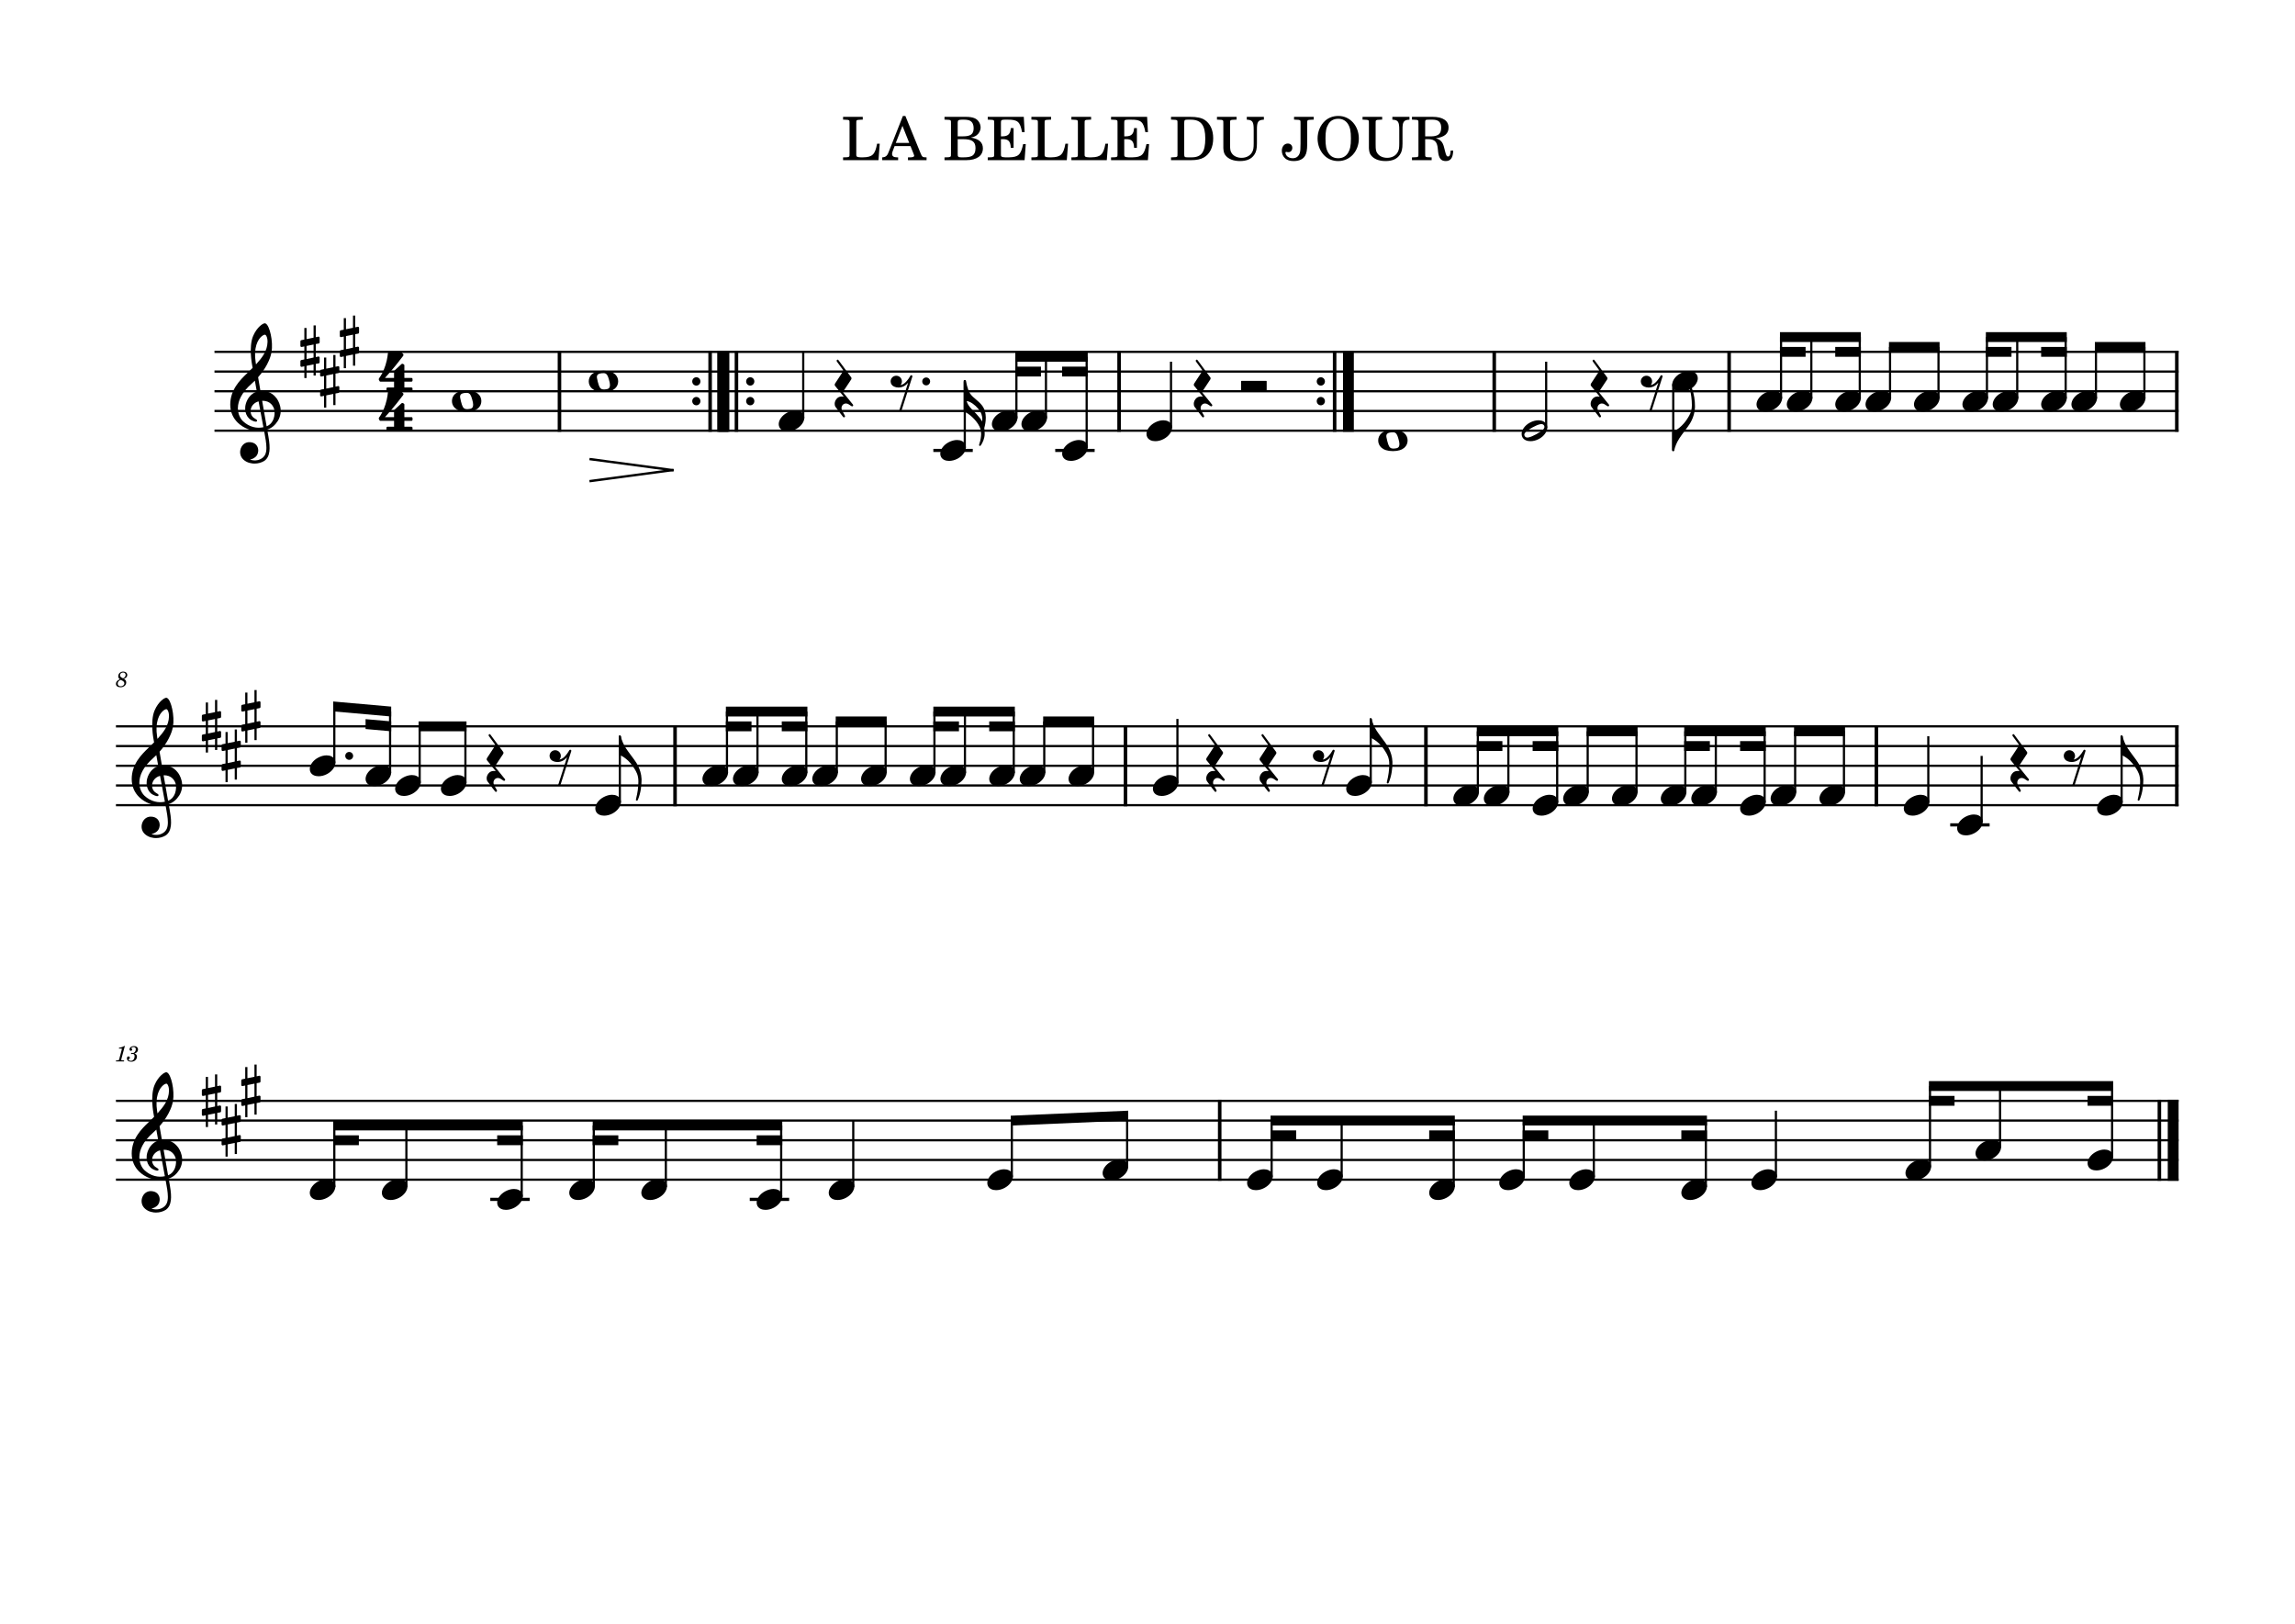 <?xml version="1.0" encoding="UTF-8" standalone="no"?>
<svg width="4208.47px" height="2977.23px" viewBox="0 0 4208.47 2977.23"
 xmlns="http://www.w3.org/2000/svg" xmlns:xlink="http://www.w3.org/1999/xlink" version="1.2" baseProfile="tiny">
<title>Saxofone Tenor</title>
<desc>Generated by MuseScore 3.6.2</desc>
<polyline class="StaffLines" fill="none" stroke="#000000" stroke-width="3.98" stroke-linejoin="bevel" points="393.307,645.193 3995.01,645.193"/>
<polyline class="StaffLines" fill="none" stroke="#000000" stroke-width="3.98" stroke-linejoin="bevel" points="393.307,681.334 3995.01,681.334"/>
<polyline class="StaffLines" fill="none" stroke="#000000" stroke-width="3.98" stroke-linejoin="bevel" points="393.307,717.476 3995.01,717.476"/>
<polyline class="StaffLines" fill="none" stroke="#000000" stroke-width="3.98" stroke-linejoin="bevel" points="393.307,753.618 3995.01,753.618"/>
<polyline class="StaffLines" fill="none" stroke="#000000" stroke-width="3.98" stroke-linejoin="bevel" points="393.307,789.759 3995.01,789.759"/>
<polyline class="StaffLines" fill="none" stroke="#000000" stroke-width="3.98" stroke-linejoin="bevel" points="212.598,1331.89 3995.01,1331.89"/>
<polyline class="StaffLines" fill="none" stroke="#000000" stroke-width="3.98" stroke-linejoin="bevel" points="212.598,1368.03 3995.01,1368.03"/>
<polyline class="StaffLines" fill="none" stroke="#000000" stroke-width="3.98" stroke-linejoin="bevel" points="212.598,1404.17 3995.01,1404.17"/>
<polyline class="StaffLines" fill="none" stroke="#000000" stroke-width="3.98" stroke-linejoin="bevel" points="212.598,1440.31 3995.01,1440.31"/>
<polyline class="StaffLines" fill="none" stroke="#000000" stroke-width="3.98" stroke-linejoin="bevel" points="212.598,1476.45 3995.01,1476.45"/>
<polyline class="StaffLines" fill="none" stroke="#000000" stroke-width="3.98" stroke-linejoin="bevel" points="212.598,2018.58 3995.01,2018.58"/>
<polyline class="StaffLines" fill="none" stroke="#000000" stroke-width="3.98" stroke-linejoin="bevel" points="212.598,2054.72 3995.01,2054.72"/>
<polyline class="StaffLines" fill="none" stroke="#000000" stroke-width="3.98" stroke-linejoin="bevel" points="212.598,2090.86 3995.01,2090.86"/>
<polyline class="StaffLines" fill="none" stroke="#000000" stroke-width="3.98" stroke-linejoin="bevel" points="212.598,2127 3995.01,2127"/>
<polyline class="StaffLines" fill="none" stroke="#000000" stroke-width="3.98" stroke-linejoin="bevel" points="212.598,2163.15 3995.01,2163.15"/>
<path class="Text" d="M1613.21,263.537 L1608.37,263.537 C1604.74,283.337 1599.79,288.177 1582.74,288.507 L1578.12,288.507 C1571.52,288.287 1569.87,287.187 1570.2,283.227 L1570.2,227.787 C1570.2,222.287 1570.2,221.957 1570.86,220.967 C1571.74,219.867 1573.83,219.537 1580.1,219.427 L1582.08,219.427 L1582.08,214.257 L1546,214.257 L1546,219.427 L1547.98,219.427 C1554.25,219.537 1556.34,219.867 1557.22,220.967 C1557.88,221.957 1557.88,222.177 1557.88,227.787 L1557.88,280.147 C1557.88,285.757 1557.88,285.977 1557.22,286.967 C1556.34,288.067 1554.25,288.507 1547.98,288.507 L1546,288.507 L1546,293.677 L1610.9,293.677 L1613.21,263.537 M1660.27,212.717 L1655.65,212.717 L1630.35,276.847 C1627.38,285.427 1624.52,288.067 1618.25,288.507 L1617.81,288.507 L1617.81,293.677 L1646.96,293.677 L1646.96,288.507 L1644.76,288.507 C1638.82,288.507 1635.85,286.417 1635.85,282.237 C1635.85,280.807 1636.18,279.487 1636.84,277.617 L1640.47,267.937 L1669.62,267.937 L1675.56,282.677 C1676.22,284.437 1676.44,285.097 1676.44,285.647 C1676.44,287.407 1673.69,288.507 1669.62,288.507 L1665,288.507 L1665,293.677 L1699.1,293.677 L1699.1,288.507 L1697.56,288.507 C1691.84,288.397 1690.85,287.737 1688.32,281.467 L1660.27,212.717 M1654.88,230.757 L1667.31,261.997 L1642.67,261.997 L1654.88,230.757 M1731.98,214.257 L1731.98,219.427 L1733.96,219.427 C1740.23,219.537 1742.32,219.867 1743.2,220.967 C1743.86,221.957 1743.86,222.177 1743.86,227.787 L1743.86,280.147 C1743.86,285.757 1743.86,285.977 1743.2,286.967 C1742.32,288.067 1740.23,288.507 1733.96,288.507 L1731.98,288.507 L1731.98,293.677 L1771.91,293.677 C1790.94,293.677 1802.38,285.647 1802.38,272.117 C1802.38,261.117 1795.45,254.847 1780.38,252.207 C1785.66,251.107 1788.08,250.117 1790.94,248.027 C1795.45,244.617 1798.2,239.227 1798.2,233.727 C1798.2,226.577 1793.8,219.647 1787.42,216.897 C1783.46,215.137 1777.96,214.257 1771.47,214.257 L1731.98,214.257 M1756.18,250.007 L1756.18,224.927 C1756.18,220.637 1757.61,219.537 1763.44,219.427 L1767.84,219.427 C1772.9,219.427 1777.08,220.307 1779.39,221.737 C1783.35,224.157 1785.44,228.777 1785.44,234.937 C1785.44,245.827 1780.16,250.007 1765.97,250.007 L1756.18,250.007 M1756.18,255.177 L1765.86,255.177 C1782.69,255.177 1788.85,259.687 1788.85,271.787 C1788.85,278.827 1786.43,283.887 1782.14,285.977 C1778.73,287.737 1774.11,288.507 1767.18,288.507 L1762.56,288.507 C1757.06,288.507 1755.96,287.407 1756.18,281.577 L1756.18,255.177 M1877.38,214.257 L1811.27,214.257 L1811.27,219.427 L1813.25,219.427 C1819.52,219.537 1821.61,219.867 1822.49,220.967 C1823.15,221.957 1823.15,222.177 1823.15,227.787 L1823.15,280.147 C1823.15,285.757 1823.15,285.977 1822.49,286.967 C1821.61,288.067 1819.52,288.507 1813.25,288.507 L1811.27,288.507 L1811.27,293.677 L1878.81,293.677 L1881.01,264.307 L1876.17,264.307 C1871.99,283.887 1867.48,288.067 1850.65,288.507 L1843.39,288.507 C1836.79,288.287 1835.14,287.187 1835.47,283.227 L1835.47,255.177 L1837.67,255.177 C1849,254.737 1853.07,258.807 1853.51,271.017 L1858.68,271.017 L1858.68,234.937 L1853.51,234.937 C1852.85,245.717 1848.56,250.007 1838.11,250.007 L1835.47,250.007 L1835.47,224.927 C1835.36,220.307 1836.46,219.537 1842.4,219.427 L1848.12,219.427 C1866.16,219.317 1870.67,223.277 1874.19,242.307 L1878.92,242.307 L1877.38,214.257 M1958.55,263.537 L1953.71,263.537 C1950.08,283.337 1945.13,288.177 1928.08,288.507 L1923.46,288.507 C1916.86,288.287 1915.21,287.187 1915.54,283.227 L1915.54,227.787 C1915.54,222.287 1915.54,221.957 1916.2,220.967 C1917.08,219.867 1919.17,219.537 1925.44,219.427 L1927.42,219.427 L1927.42,214.257 L1891.34,214.257 L1891.34,219.427 L1893.32,219.427 C1899.59,219.537 1901.68,219.867 1902.56,220.967 C1903.22,221.957 1903.22,222.177 1903.22,227.787 L1903.22,280.147 C1903.22,285.757 1903.22,285.977 1902.56,286.967 C1901.68,288.067 1899.59,288.507 1893.32,288.507 L1891.34,288.507 L1891.34,293.677 L1956.24,293.677 L1958.55,263.537 M2031.91,263.537 L2027.07,263.537 C2023.44,283.337 2018.49,288.177 2001.44,288.507 L1996.82,288.507 C1990.22,288.287 1988.57,287.187 1988.9,283.227 L1988.9,227.787 C1988.9,222.287 1988.9,221.957 1989.56,220.967 C1990.44,219.867 1992.53,219.537 1998.8,219.427 L2000.78,219.427 L2000.78,214.257 L1964.7,214.257 L1964.7,219.427 L1966.68,219.427 C1972.95,219.537 1975.04,219.867 1975.92,220.967 C1976.58,221.957 1976.58,222.177 1976.58,227.787 L1976.58,280.147 C1976.58,285.757 1976.58,285.977 1975.92,286.967 C1975.04,288.067 1972.95,288.507 1966.68,288.507 L1964.7,288.507 L1964.7,293.677 L2029.6,293.677 L2031.91,263.537 M2103.51,214.257 L2037.4,214.257 L2037.4,219.427 L2039.38,219.427 C2045.65,219.537 2047.74,219.867 2048.62,220.967 C2049.28,221.957 2049.28,222.177 2049.28,227.787 L2049.28,280.147 C2049.28,285.757 2049.28,285.977 2048.62,286.967 C2047.74,288.067 2045.65,288.507 2039.38,288.507 L2037.4,288.507 L2037.4,293.677 L2104.94,293.677 L2107.14,264.307 L2102.3,264.307 C2098.12,283.887 2093.61,288.067 2076.78,288.507 L2069.52,288.507 C2062.92,288.287 2061.27,287.187 2061.6,283.227 L2061.6,255.177 L2063.8,255.177 C2075.13,254.737 2079.2,258.807 2079.64,271.017 L2084.81,271.017 L2084.81,234.937 L2079.64,234.937 C2078.98,245.717 2074.69,250.007 2064.24,250.007 L2061.6,250.007 L2061.6,224.927 C2061.49,220.307 2062.59,219.537 2068.53,219.427 L2074.25,219.427 C2092.29,219.317 2096.8,223.277 2100.32,242.307 L2105.05,242.307 L2103.51,214.257 M2147.38,293.677 L2184.34,293.677 C2194.13,293.677 2201.61,292.137 2207.44,288.837 C2218.55,282.567 2224.71,270.027 2224.71,253.527 C2224.71,238.347 2219.21,226.467 2209.09,219.867 C2203.04,216.017 2194.9,214.257 2182.36,214.257 L2147.38,214.257 L2147.38,219.427 L2149.47,219.427 C2155.63,219.537 2157.72,219.867 2158.6,220.967 C2159.26,221.957 2159.26,222.177 2159.26,227.787 L2159.26,280.147 C2159.26,285.757 2159.26,285.977 2158.6,286.967 C2157.72,288.067 2155.63,288.397 2149.47,288.507 L2147.38,288.507 L2147.38,293.677 M2177.85,288.507 C2172.24,288.507 2171.58,287.847 2171.58,282.457 L2171.58,225.587 C2171.58,220.197 2172.35,219.427 2177.85,219.427 L2183.57,219.427 C2202.38,219.427 2210.19,229.657 2210.19,253.967 C2210.19,278.607 2203.15,288.507 2185.33,288.507 L2177.85,288.507 M2286.31,219.427 C2296.87,219.977 2298.96,223.057 2298.96,238.127 L2298.96,262.437 C2298.96,271.237 2298.41,274.757 2296.32,278.607 C2292.8,285.427 2285.65,289.387 2276.74,289.387 C2269.15,289.387 2262.77,286.527 2259.14,281.577 C2256.17,277.507 2255.62,274.867 2255.62,264.637 L2255.62,227.787 C2255.62,222.177 2255.62,221.957 2256.28,220.967 C2257.16,219.867 2259.25,219.537 2265.52,219.427 L2267.61,219.427 L2267.61,214.257 L2231.64,214.257 L2231.64,219.427 L2233.51,219.427 C2239.67,219.537 2241.76,219.867 2242.64,220.967 C2243.3,221.957 2243.3,222.177 2243.3,227.787 L2243.3,263.977 L2243.3,271.567 C2243.63,277.397 2244.51,280.917 2246.6,283.997 C2251.66,291.257 2261.34,295.327 2273.77,295.327 C2286.2,295.327 2294.78,291.587 2300.06,283.777 C2303.58,278.717 2304.9,272.887 2304.9,263.097 L2304.9,238.127 C2304.79,223.167 2306.99,219.977 2317.66,219.427 L2317.66,214.257 L2286.31,214.257 L2286.31,219.427 M2372.98,219.427 L2374.96,219.427 C2381.23,219.537 2383.32,219.867 2384.2,220.967 C2384.86,221.957 2384.86,222.177 2384.86,227.787 L2384.86,263.207 C2384.86,272.887 2384.53,277.287 2383.43,280.697 C2381.34,286.857 2376.83,290.157 2370.45,290.157 C2365.83,290.157 2361.54,288.287 2359.23,285.317 C2358.02,283.777 2357.14,281.577 2357.14,280.257 C2357.14,279.267 2357.69,278.497 2358.46,278.497 L2358.79,278.497 C2360.66,278.937 2361.54,279.047 2362.86,279.047 C2366.82,279.047 2369.79,275.637 2369.79,271.127 C2369.79,266.507 2366.38,263.207 2361.54,263.207 C2355.16,263.207 2350.54,268.817 2350.54,276.627 C2350.54,281.907 2352.96,287.297 2356.92,290.597 C2360.66,293.787 2365.72,295.327 2372.32,295.327 C2382.11,295.327 2389.15,292.137 2393,285.977 C2395.86,281.577 2397.07,274.977 2397.07,264.197 L2397.07,227.787 C2397.07,222.177 2397.07,221.957 2397.84,220.967 C2398.61,219.867 2400.7,219.537 2406.97,219.427 L2409.06,219.427 L2409.06,214.257 L2372.98,214.257 L2372.98,219.427 M2454.38,212.607 C2444.59,212.607 2436.23,215.687 2429.52,221.847 C2421.05,229.657 2416.1,241.537 2416.1,254.077 C2416.1,266.397 2421.16,278.387 2429.52,286.087 C2436.12,292.137 2444.48,295.327 2453.94,295.327 C2475.5,295.327 2491.78,277.507 2491.78,253.967 C2491.78,230.647 2475.5,212.607 2454.38,212.607 M2454.27,217.777 C2461.64,217.777 2467.8,221.187 2471.76,227.237 C2475.83,233.727 2477.26,240.437 2477.26,253.967 C2477.26,267.387 2475.83,274.097 2471.76,280.697 C2467.8,286.857 2461.75,290.157 2453.94,290.157 C2446.13,290.157 2440.08,286.967 2436.12,280.697 C2431.94,274.097 2430.62,267.387 2430.62,253.747 C2430.62,240.437 2432.05,233.837 2436.12,227.237 C2440.19,220.857 2446.02,217.777 2454.27,217.777 M2553.26,219.427 C2563.82,219.977 2565.91,223.057 2565.91,238.127 L2565.91,262.437 C2565.91,271.237 2565.36,274.757 2563.27,278.607 C2559.75,285.427 2552.6,289.387 2543.69,289.387 C2536.1,289.387 2529.72,286.527 2526.09,281.577 C2523.12,277.507 2522.57,274.867 2522.57,264.637 L2522.57,227.787 C2522.57,222.177 2522.57,221.957 2523.23,220.967 C2524.11,219.867 2526.2,219.537 2532.47,219.427 L2534.56,219.427 L2534.56,214.257 L2498.59,214.257 L2498.59,219.427 L2500.46,219.427 C2506.62,219.537 2508.71,219.867 2509.59,220.967 C2510.25,221.957 2510.25,222.177 2510.25,227.787 L2510.25,263.977 L2510.25,271.567 C2510.58,277.397 2511.46,280.917 2513.55,283.997 C2518.61,291.257 2528.29,295.327 2540.72,295.327 C2553.15,295.327 2561.73,291.587 2567.01,283.777 C2570.53,278.717 2571.85,272.887 2571.85,263.097 L2571.85,238.127 C2571.74,223.167 2573.94,219.977 2584.61,219.427 L2584.61,214.257 L2553.26,214.257 L2553.26,219.427 M2613.42,255.177 L2619.8,255.177 C2630.91,255.617 2635.31,260.127 2636.52,272.227 L2637.07,277.837 C2638.39,290.267 2642.46,295.327 2651.15,295.327 C2660.17,295.327 2664.46,289.277 2664.79,276.077 L2660.17,276.077 C2659.73,283.667 2658.41,286.967 2655.44,286.967 C2652.91,286.967 2651.81,285.097 2649.94,277.507 L2648.18,270.577 C2645.76,260.457 2641.47,255.837 2632.89,253.637 C2648.73,251.437 2656.32,245.057 2656.32,233.947 C2656.32,221.407 2645.76,214.257 2627.28,214.257 L2589.22,214.257 L2589.22,219.427 L2591.2,219.427 C2597.47,219.537 2599.56,219.867 2600.44,220.967 C2601.1,221.957 2601.1,222.177 2601.1,227.787 L2601.1,280.257 C2601.1,285.757 2601.1,285.977 2600.44,287.077 C2599.56,288.177 2597.47,288.507 2591.2,288.507 L2589.22,288.507 L2589.22,293.677 L2625.3,293.677 L2625.3,288.507 L2623.32,288.507 C2617.05,288.507 2614.96,288.177 2614.08,287.077 C2613.42,285.977 2613.42,285.757 2613.42,280.257 L2613.42,255.177 M2613.42,250.007 L2613.42,225.807 C2613.2,219.757 2613.75,219.317 2621.01,219.427 L2626.95,219.427 C2637.84,219.427 2642.79,224.047 2642.79,234.057 C2642.79,239.667 2641.36,243.957 2638.5,246.267 C2635.75,248.577 2630.8,250.007 2625.52,250.007 L2613.42,250.007 "/>
<path class="MeasureNumber" d="M227.326,1244.8 C229.166,1243.92 230.006,1243.44 230.726,1242.88 C232.446,1241.56 233.366,1239.72 233.366,1237.68 C233.366,1234.04 230.286,1231.44 226.006,1231.44 C220.846,1231.44 216.846,1235.16 216.846,1240 C216.846,1242.44 217.686,1244 219.846,1245.56 C215.126,1247.36 212.606,1250.28 212.606,1253.92 C212.606,1257.8 215.806,1260.2 220.926,1260.2 C227.086,1260.2 231.486,1256.44 231.486,1251.24 C231.486,1249.76 231.006,1248.32 230.126,1247.16 C229.526,1246.36 228.806,1245.76 227.326,1244.8 M225.606,1243.84 C221.526,1241.92 220.046,1240.36 220.046,1238.08 C220.046,1235.32 222.526,1233.16 225.686,1233.16 C228.446,1233.16 230.366,1234.92 230.366,1237.44 C230.366,1239.08 229.606,1240.88 228.286,1242.16 C227.526,1242.92 226.926,1243.32 225.606,1243.84 M221.366,1246.64 C223.286,1247.52 223.926,1247.84 224.926,1248.44 C226.926,1249.64 228.006,1251.24 228.006,1253.04 C228.006,1256.12 225.126,1258.44 221.366,1258.44 C217.966,1258.44 215.846,1256.52 215.846,1253.44 C215.846,1250.44 217.766,1248.08 221.366,1246.64"/>
<path class="MeasureNumber" d="M228.958,1917.97 L227.798,1917.97 C225.598,1919.61 221.358,1921.01 218.478,1921.01 L217.998,1922.77 L220.758,1922.77 C223.198,1922.77 223.478,1922.85 223.478,1923.57 C223.478,1923.93 223.478,1923.93 223.078,1925.37 L218.798,1941.37 C218.278,1943.37 218.238,1943.49 217.878,1943.85 C217.478,1944.25 216.638,1944.37 214.518,1944.41 L212.798,1944.41 L212.598,1946.29 L227.398,1946.29 L227.638,1944.41 L225.478,1944.41 C222.878,1944.41 222.318,1944.21 222.318,1943.33 C222.318,1943.05 222.478,1942.13 222.678,1941.37 L228.958,1917.97 M246.433,1931.73 C248.313,1931.13 249.073,1930.81 250.033,1930.17 C251.913,1928.93 253.073,1926.73 253.073,1924.49 C253.073,1920.69 250.033,1918.13 245.553,1918.13 C241.193,1918.13 237.513,1920.85 237.513,1924.13 C237.513,1925.77 238.513,1926.89 240.033,1926.89 C241.353,1926.89 242.313,1925.93 242.313,1924.61 C242.313,1923.93 242.113,1923.45 241.473,1922.81 C241.073,1922.45 240.913,1922.17 240.913,1921.89 C240.913,1920.93 242.913,1919.93 244.793,1919.93 C247.473,1919.93 249.073,1921.41 249.073,1923.89 C249.073,1927.45 246.553,1930.81 243.873,1930.81 C243.753,1930.81 243.393,1930.77 242.953,1930.73 C241.793,1930.65 241.793,1930.65 241.553,1930.65 C240.673,1930.65 240.193,1931.05 240.193,1931.77 C240.193,1932.41 240.633,1932.81 241.353,1932.81 C241.553,1932.81 241.833,1932.77 242.153,1932.73 C242.713,1932.61 243.313,1932.57 243.673,1932.57 C245.553,1932.57 246.833,1934.25 246.833,1936.73 C246.833,1938.65 246.393,1940.49 245.513,1942.01 C244.313,1944.17 242.473,1945.21 239.873,1945.21 C237.633,1945.21 235.713,1944.09 235.713,1942.81 C235.713,1942.37 235.873,1942.21 236.513,1941.93 C237.673,1941.41 238.153,1940.69 238.153,1939.61 C238.153,1938.21 237.033,1937.13 235.593,1937.13 C233.873,1937.13 232.753,1938.49 232.753,1940.57 C232.753,1944.45 235.713,1946.89 240.513,1946.89 C246.553,1946.89 251.153,1942.85 251.153,1937.49 C251.153,1936.05 250.713,1934.81 249.873,1933.81 C248.993,1932.77 248.193,1932.29 246.433,1931.73"/>
<polyline class="BarLine" fill="none" stroke="#000000" stroke-width="6.51" stroke-linejoin="bevel" points="1025.92,643.205 1025.92,791.747"/>
<path class="BarLine" transform="matrix(1.446,0,0,1.446,1269.38,699.405)" d="M10.4,0 C10.4,-2.9 8.1,-5.3 5.2,-5.3 C2.3,-5.3 0,-2.9 0,0 C0,2.9 2.3,5.3 5.2,5.3 C8.1,5.3 10.4,2.9 10.4,0"/>
<path class="BarLine" transform="matrix(1.446,0,0,1.446,1269.38,735.547)" d="M10.4,0 C10.4,-2.9 8.1,-5.3 5.2,-5.3 C2.3,-5.3 0,-2.9 0,0 C0,2.9 2.3,5.3 5.2,5.3 C8.1,5.3 10.4,2.9 10.4,0"/>
<polyline class="BarLine" fill="none" stroke="#000000" stroke-width="6.51" stroke-linejoin="bevel" points="1302.19,643.205 1302.19,791.747"/>
<polyline class="BarLine" fill="none" stroke="#000000" stroke-width="19.88" stroke-linejoin="bevel" points="1327.49,643.205 1327.49,791.747"/>
<polyline class="BarLine" fill="none" stroke="#000000" stroke-width="19.88" stroke-linejoin="bevel" points="1325.17,643.205 1325.17,791.747"/>
<polyline class="BarLine" fill="none" stroke="#000000" stroke-width="6.51" stroke-linejoin="bevel" points="1350.47,643.205 1350.47,791.747"/>
<path class="BarLine" transform="matrix(1.446,0,0,1.446,1368.25,699.405)" d="M10.4,0 C10.4,-2.9 8.1,-5.3 5.2,-5.3 C2.3,-5.3 0,-2.9 0,0 C0,2.9 2.3,5.3 5.2,5.3 C8.1,5.3 10.4,2.9 10.4,0"/>
<path class="BarLine" transform="matrix(1.446,0,0,1.446,1368.25,735.547)" d="M10.4,0 C10.4,-2.9 8.1,-5.3 5.2,-5.3 C2.3,-5.3 0,-2.9 0,0 C0,2.9 2.3,5.3 5.2,5.3 C8.1,5.3 10.4,2.9 10.4,0"/>
<polyline class="BarLine" fill="none" stroke="#000000" stroke-width="6.51" stroke-linejoin="bevel" points="2052.13,643.205 2052.13,791.747"/>
<path class="BarLine" transform="matrix(1.446,0,0,1.446,2414.56,699.405)" d="M10.4,0 C10.4,-2.9 8.1,-5.3 5.2,-5.3 C2.3,-5.3 0,-2.9 0,0 C0,2.9 2.3,5.3 5.2,5.3 C8.1,5.3 10.4,2.9 10.4,0"/>
<path class="BarLine" transform="matrix(1.446,0,0,1.446,2414.56,735.547)" d="M10.4,0 C10.4,-2.9 8.1,-5.3 5.2,-5.3 C2.3,-5.3 0,-2.9 0,0 C0,2.9 2.3,5.3 5.2,5.3 C8.1,5.3 10.4,2.9 10.4,0"/>
<polyline class="BarLine" fill="none" stroke="#000000" stroke-width="6.51" stroke-linejoin="bevel" points="2447.37,643.205 2447.37,791.747"/>
<polyline class="BarLine" fill="none" stroke="#000000" stroke-width="19.88" stroke-linejoin="bevel" points="2472.67,643.205 2472.67,791.747"/>
<polyline class="BarLine" fill="none" stroke="#000000" stroke-width="6.51" stroke-linejoin="bevel" points="2740.06,643.205 2740.06,791.747"/>
<polyline class="BarLine" fill="none" stroke="#000000" stroke-width="6.51" stroke-linejoin="bevel" points="3170.79,643.205 3170.79,791.747"/>
<polyline class="BarLine" fill="none" stroke="#000000" stroke-width="6.51" stroke-linejoin="bevel" points="3991.76,643.205 3991.76,791.747"/>
<polyline class="BarLine" fill="none" stroke="#000000" stroke-width="6.51" stroke-linejoin="bevel" points="1237.87,1329.9 1237.87,1478.44"/>
<polyline class="BarLine" fill="none" stroke="#000000" stroke-width="6.51" stroke-linejoin="bevel" points="2063.88,1329.9 2063.88,1478.44"/>
<polyline class="BarLine" fill="none" stroke="#000000" stroke-width="6.51" stroke-linejoin="bevel" points="2614.81,1329.9 2614.81,1478.44"/>
<polyline class="BarLine" fill="none" stroke="#000000" stroke-width="6.51" stroke-linejoin="bevel" points="3440.82,1329.9 3440.82,1478.44"/>
<polyline class="BarLine" fill="none" stroke="#000000" stroke-width="6.51" stroke-linejoin="bevel" points="3991.76,1329.9 3991.76,1478.44"/>
<polyline class="BarLine" fill="none" stroke="#000000" stroke-width="6.51" stroke-linejoin="bevel" points="2236.64,2016.59 2236.64,2165.13"/>
<polyline class="BarLine" fill="none" stroke="#000000" stroke-width="6.51" stroke-linejoin="bevel" points="3959.77,2016.59 3959.77,2165.13"/>
<polyline class="BarLine" fill="none" stroke="#000000" stroke-width="19.88" stroke-linejoin="bevel" points="3985.07,2016.59 3985.07,2165.13"/>
<polyline class="LedgerLine" fill="none" stroke="#000000" stroke-width="5.78" stroke-linejoin="bevel" points="1711.54,825.901 1783.81,825.901"/>
<polyline class="LedgerLine" fill="none" stroke="#000000" stroke-width="5.78" stroke-linejoin="bevel" points="1935.04,825.901 2007.31,825.901"/>
<polyline class="LedgerLine" fill="none" stroke="#000000" stroke-width="5.78" stroke-linejoin="bevel" points="3576.2,1512.59 3648.47,1512.59"/>
<polyline class="LedgerLine" fill="none" stroke="#000000" stroke-width="5.78" stroke-linejoin="bevel" points="899.052,2199.29 971.324,2199.29"/>
<polyline class="LedgerLine" fill="none" stroke="#000000" stroke-width="5.78" stroke-linejoin="bevel" points="1374.86,2199.29 1447.13,2199.29"/>
<polyline class="Stem" fill="none" stroke="#000000" stroke-width="3.98" stroke-linejoin="bevel" points="1472.94,767.062 1472.94,645.193"/>
<polyline class="Stem" fill="none" stroke="#000000" stroke-width="3.98" stroke-linejoin="bevel" points="1769.17,821.275 1769.17,699.405"/>
<polyline class="Stem" fill="none" stroke="#000000" stroke-width="3.98" stroke-linejoin="bevel" points="1863.84,767.062 1863.84,654.228"/>
<polyline class="Stem" fill="none" stroke="#000000" stroke-width="3.98" stroke-linejoin="bevel" points="1918.04,767.062 1918.04,654.228"/>
<polyline class="Stem" fill="none" stroke="#000000" stroke-width="3.98" stroke-linejoin="bevel" points="1992.67,821.275 1992.67,654.228"/>
<polyline class="Stem" fill="none" stroke="#000000" stroke-width="3.98" stroke-linejoin="bevel" points="2147.35,785.133 2147.35,663.263"/>
<polyline class="Stem" fill="none" stroke="#000000" stroke-width="3.98" stroke-linejoin="bevel" points="2835.28,785.133 2835.28,663.263"/>
<polyline class="Stem" fill="none" stroke="#000000" stroke-width="3.98" stroke-linejoin="bevel" points="3068.33,704.263 3068.33,825.901"/>
<polyline class="Stem" fill="none" stroke="#000000" stroke-width="3.98" stroke-linejoin="bevel" points="3266.01,730.921 3266.01,618.086"/>
<polyline class="Stem" fill="none" stroke="#000000" stroke-width="3.98" stroke-linejoin="bevel" points="3321.53,730.921 3321.53,618.086"/>
<polyline class="Stem" fill="none" stroke="#000000" stroke-width="3.98" stroke-linejoin="bevel" points="3410.37,730.921 3410.37,618.086"/>
<polyline class="Stem" fill="none" stroke="#000000" stroke-width="3.98" stroke-linejoin="bevel" points="3465.9,730.921 3465.9,636.157"/>
<polyline class="Stem" fill="none" stroke="#000000" stroke-width="3.98" stroke-linejoin="bevel" points="3554.74,730.921 3554.74,636.157"/>
<polyline class="Stem" fill="none" stroke="#000000" stroke-width="3.98" stroke-linejoin="bevel" points="3643.58,730.921 3643.58,618.086"/>
<polyline class="Stem" fill="none" stroke="#000000" stroke-width="3.98" stroke-linejoin="bevel" points="3699.1,730.921 3699.1,618.086"/>
<polyline class="Stem" fill="none" stroke="#000000" stroke-width="3.98" stroke-linejoin="bevel" points="3787.94,730.921 3787.94,618.086"/>
<polyline class="Stem" fill="none" stroke="#000000" stroke-width="3.98" stroke-linejoin="bevel" points="3843.46,730.921 3843.46,636.157"/>
<polyline class="Stem" fill="none" stroke="#000000" stroke-width="3.98" stroke-linejoin="bevel" points="3932.3,730.921 3932.3,636.157"/>
<polyline class="Stem" fill="none" stroke="#000000" stroke-width="3.98" stroke-linejoin="bevel" points="613.049,1399.54 613.049,1295.74"/>
<polyline class="Stem" fill="none" stroke="#000000" stroke-width="3.98" stroke-linejoin="bevel" points="715.357,1417.61 715.357,1304.78"/>
<polyline class="Stem" fill="none" stroke="#000000" stroke-width="3.98" stroke-linejoin="bevel" points="769.558,1435.68 769.558,1331.89"/>
<polyline class="Stem" fill="none" stroke="#000000" stroke-width="3.98" stroke-linejoin="bevel" points="853.461,1435.68 853.461,1331.89"/>
<polyline class="Stem" fill="none" stroke="#000000" stroke-width="3.98" stroke-linejoin="bevel" points="1136.63,1471.83 1136.63,1349.96"/>
<polyline class="Stem" fill="none" stroke="#000000" stroke-width="3.98" stroke-linejoin="bevel" points="1333.09,1417.61 1333.09,1304.78"/>
<polyline class="Stem" fill="none" stroke="#000000" stroke-width="3.98" stroke-linejoin="bevel" points="1389.03,1417.61 1389.03,1304.78"/>
<polyline class="Stem" fill="none" stroke="#000000" stroke-width="3.98" stroke-linejoin="bevel" points="1478.54,1417.61 1478.54,1304.78"/>
<polyline class="Stem" fill="none" stroke="#000000" stroke-width="3.98" stroke-linejoin="bevel" points="1534.49,1417.61 1534.49,1322.85"/>
<polyline class="Stem" fill="none" stroke="#000000" stroke-width="3.98" stroke-linejoin="bevel" points="1624,1417.61 1624,1322.85"/>
<polyline class="Stem" fill="none" stroke="#000000" stroke-width="3.98" stroke-linejoin="bevel" points="1713.51,1417.61 1713.51,1304.78"/>
<polyline class="Stem" fill="none" stroke="#000000" stroke-width="3.98" stroke-linejoin="bevel" points="1769.46,1417.61 1769.46,1304.78"/>
<polyline class="Stem" fill="none" stroke="#000000" stroke-width="3.98" stroke-linejoin="bevel" points="1858.97,1417.61 1858.97,1304.78"/>
<polyline class="Stem" fill="none" stroke="#000000" stroke-width="3.98" stroke-linejoin="bevel" points="1914.91,1417.61 1914.91,1322.85"/>
<polyline class="Stem" fill="none" stroke="#000000" stroke-width="3.98" stroke-linejoin="bevel" points="2004.42,1417.61 2004.42,1322.85"/>
<polyline class="Stem" fill="none" stroke="#000000" stroke-width="3.98" stroke-linejoin="bevel" points="2159.1,1435.68 2159.1,1318.33"/>
<polyline class="Stem" fill="none" stroke="#000000" stroke-width="3.98" stroke-linejoin="bevel" points="2513.58,1435.68 2513.58,1318.33"/>
<polyline class="Stem" fill="none" stroke="#000000" stroke-width="3.98" stroke-linejoin="bevel" points="2710.03,1453.76 2710.03,1340.92"/>
<polyline class="Stem" fill="none" stroke="#000000" stroke-width="3.98" stroke-linejoin="bevel" points="2765.98,1453.76 2765.98,1340.92"/>
<polyline class="Stem" fill="none" stroke="#000000" stroke-width="3.98" stroke-linejoin="bevel" points="2855.49,1471.83 2855.49,1340.92"/>
<polyline class="Stem" fill="none" stroke="#000000" stroke-width="3.98" stroke-linejoin="bevel" points="2911.43,1453.76 2911.43,1340.92"/>
<polyline class="Stem" fill="none" stroke="#000000" stroke-width="3.98" stroke-linejoin="bevel" points="3000.95,1453.76 3000.95,1340.92"/>
<polyline class="Stem" fill="none" stroke="#000000" stroke-width="3.98" stroke-linejoin="bevel" points="3090.46,1453.76 3090.46,1340.92"/>
<polyline class="Stem" fill="none" stroke="#000000" stroke-width="3.98" stroke-linejoin="bevel" points="3146.4,1453.76 3146.4,1340.92"/>
<polyline class="Stem" fill="none" stroke="#000000" stroke-width="3.98" stroke-linejoin="bevel" points="3235.91,1471.83 3235.91,1340.92"/>
<polyline class="Stem" fill="none" stroke="#000000" stroke-width="3.98" stroke-linejoin="bevel" points="3291.86,1453.76 3291.86,1340.92"/>
<polyline class="Stem" fill="none" stroke="#000000" stroke-width="3.98" stroke-linejoin="bevel" points="3381.37,1453.76 3381.37,1340.92"/>
<polyline class="Stem" fill="none" stroke="#000000" stroke-width="3.98" stroke-linejoin="bevel" points="3536.04,1471.83 3536.04,1349.96"/>
<polyline class="Stem" fill="none" stroke="#000000" stroke-width="3.98" stroke-linejoin="bevel" points="3633.83,1507.97 3633.83,1386.1"/>
<polyline class="Stem" fill="none" stroke="#000000" stroke-width="3.98" stroke-linejoin="bevel" points="3890.53,1471.83 3890.53,1349.96"/>
<polyline class="Stem" fill="none" stroke="#000000" stroke-width="3.98" stroke-linejoin="bevel" points="613.049,2176.59 613.049,2063.76"/>
<polyline class="Stem" fill="none" stroke="#000000" stroke-width="3.98" stroke-linejoin="bevel" points="745.217,2176.59 745.217,2063.76"/>
<polyline class="Stem" fill="none" stroke="#000000" stroke-width="3.98" stroke-linejoin="bevel" points="956.687,2194.66 956.687,2063.76"/>
<polyline class="Stem" fill="none" stroke="#000000" stroke-width="3.98" stroke-linejoin="bevel" points="1088.85,2176.59 1088.85,2063.76"/>
<polyline class="Stem" fill="none" stroke="#000000" stroke-width="3.98" stroke-linejoin="bevel" points="1221.02,2176.59 1221.02,2063.76"/>
<polyline class="Stem" fill="none" stroke="#000000" stroke-width="3.98" stroke-linejoin="bevel" points="1432.49,2194.66 1432.49,2063.76"/>
<polyline class="Stem" fill="none" stroke="#000000" stroke-width="3.98" stroke-linejoin="bevel" points="1564.66,2176.59 1564.66,2054.72"/>
<polyline class="Stem" fill="none" stroke="#000000" stroke-width="3.98" stroke-linejoin="bevel" points="1855.43,2158.52 1855.43,2054.72"/>
<polyline class="Stem" fill="none" stroke="#000000" stroke-width="3.98" stroke-linejoin="bevel" points="2066.9,2140.45 2066.9,2045.68"/>
<polyline class="Stem" fill="none" stroke="#000000" stroke-width="3.98" stroke-linejoin="bevel" points="2331.86,2158.52 2331.86,2054.72"/>
<polyline class="Stem" fill="none" stroke="#000000" stroke-width="3.98" stroke-linejoin="bevel" points="2460.29,2158.52 2460.29,2054.72"/>
<polyline class="Stem" fill="none" stroke="#000000" stroke-width="3.98" stroke-linejoin="bevel" points="2665.79,2176.59 2665.79,2054.72"/>
<polyline class="Stem" fill="none" stroke="#000000" stroke-width="3.98" stroke-linejoin="bevel" points="2794.22,2158.52 2794.22,2054.72"/>
<polyline class="Stem" fill="none" stroke="#000000" stroke-width="3.98" stroke-linejoin="bevel" points="2922.66,2158.52 2922.66,2054.72"/>
<polyline class="Stem" fill="none" stroke="#000000" stroke-width="3.98" stroke-linejoin="bevel" points="3128.15,2176.59 3128.15,2054.72"/>
<polyline class="Stem" fill="none" stroke="#000000" stroke-width="3.98" stroke-linejoin="bevel" points="3256.59,2158.52 3256.59,2036.65"/>
<polyline class="Stem" fill="none" stroke="#000000" stroke-width="3.98" stroke-linejoin="bevel" points="3539.14,2140.45 3539.14,1991.47"/>
<polyline class="Stem" fill="none" stroke="#000000" stroke-width="3.98" stroke-linejoin="bevel" points="3667.58,2104.31 3667.58,1991.47"/>
<polyline class="Stem" fill="none" stroke="#000000" stroke-width="3.98" stroke-linejoin="bevel" points="3873.07,2122.38 3873.07,1991.47"/>
<path class="Note" transform="matrix(1.446,0,0,1.446,828.747,735.547)" d="M18.7,-13.6 C4.9,-13.6 0,-6.6 0,-0.1 C0,6.4 4.9,13.4 18.7,13.4 C32.5,13.4 37.3,6.4 37.3,-0.1 C37.3,-6.6 32.5,-13.6 18.7,-13.6 M10.4,-4.5 C10.3,-4.9 10.3,-5.3 10.3,-5.7 C10.3,-6.5 10.5,-7.3 10.9,-8 C11.6,-9 12.8,-9.7 14.3,-10 C15.6,-10.3 16.3,-10.5 18.9,-10.5 L19,-10.5 C23,-10.5 24.3,-6.8 25.4,-3 L25.7,-2 C26.5,0.6 26.9,2.8 26.9,4.5 C26.9,5.7 26.7,6.8 26.3,7.6 C25.7,8.7 24.7,9.4 23,9.8 C22.1,10 20.6,10.1 20.6,10.1 C20.1,10.1 19.7,10.2 19.3,10.2 C16.1,10.2 14.1,9 12.7,4.7 C11.5,1 11.3,-0.1 10.4,-4.5"/>
<path class="Note" transform="matrix(1.446,0,0,1.446,1079.63,699.405)" d="M18.7,-13.6 C4.9,-13.6 0,-6.6 0,-0.1 C0,6.4 4.9,13.4 18.7,13.4 C32.5,13.4 37.3,6.4 37.3,-0.1 C37.3,-6.6 32.5,-13.6 18.7,-13.6 M10.4,-4.5 C10.3,-4.9 10.3,-5.3 10.3,-5.7 C10.3,-6.5 10.5,-7.3 10.9,-8 C11.6,-9 12.8,-9.7 14.3,-10 C15.6,-10.3 16.3,-10.5 18.9,-10.5 L19,-10.5 C23,-10.5 24.3,-6.8 25.4,-3 L25.7,-2 C26.5,0.6 26.9,2.8 26.9,4.5 C26.9,5.7 26.7,6.8 26.3,7.6 C25.7,8.7 24.7,9.4 23,9.8 C22.1,10 20.6,10.1 20.6,10.1 C20.1,10.1 19.7,10.2 19.3,10.2 C16.1,10.2 14.1,9 12.7,4.7 C11.5,1 11.3,-0.1 10.4,-4.5"/>
<path class="Note" transform="matrix(1.446,0,0,1.446,1427.96,771.689)" d="M31.5,-8.1 C29.7,-11.4 25.9,-13.2 21.3,-13.2 C17.9,-13.2 14.2,-12.2 10.6,-10.3 C4,-6.8 0,-0.9 0,4.2 C0,5.6 0.3,7 1,8.3 C2.8,11.6 6.6,13.3 11.2,13.3 C14.6,13.3 18.3,12.4 21.9,10.5 C28.5,7 32.5,1.1 32.5,-4 C32.5,-5.4 32.2,-6.8 31.5,-8.1"/>
<path class="Note" transform="matrix(1.446,0,0,1.446,1724.19,825.901)" d="M31.5,-8.1 C29.7,-11.4 25.9,-13.2 21.3,-13.2 C17.9,-13.2 14.2,-12.2 10.6,-10.3 C4,-6.8 0,-0.9 0,4.2 C0,5.6 0.3,7 1,8.3 C2.8,11.6 6.6,13.3 11.2,13.3 C14.6,13.3 18.3,12.4 21.9,10.5 C28.5,7 32.5,1.1 32.5,-4 C32.5,-5.4 32.2,-6.8 31.5,-8.1"/>
<path class="Note" transform="matrix(1.446,0,0,1.446,1818.86,771.689)" d="M31.5,-8.1 C29.7,-11.4 25.9,-13.2 21.3,-13.2 C17.9,-13.2 14.2,-12.2 10.6,-10.3 C4,-6.8 0,-0.9 0,4.2 C0,5.6 0.3,7 1,8.3 C2.8,11.6 6.6,13.3 11.2,13.3 C14.6,13.3 18.3,12.4 21.9,10.5 C28.5,7 32.5,1.1 32.5,-4 C32.5,-5.4 32.2,-6.8 31.5,-8.1"/>
<path class="Note" transform="matrix(1.446,0,0,1.446,1873.06,771.689)" d="M31.5,-8.1 C29.7,-11.4 25.9,-13.2 21.3,-13.2 C17.9,-13.2 14.2,-12.2 10.6,-10.3 C4,-6.8 0,-0.9 0,4.2 C0,5.6 0.3,7 1,8.3 C2.8,11.6 6.6,13.3 11.2,13.3 C14.6,13.3 18.3,12.4 21.9,10.5 C28.5,7 32.5,1.1 32.5,-4 C32.5,-5.4 32.2,-6.8 31.5,-8.1"/>
<path class="Note" transform="matrix(1.446,0,0,1.446,1947.69,825.901)" d="M31.5,-8.1 C29.7,-11.4 25.9,-13.2 21.3,-13.2 C17.9,-13.2 14.2,-12.2 10.6,-10.3 C4,-6.8 0,-0.9 0,4.2 C0,5.6 0.3,7 1,8.3 C2.8,11.6 6.6,13.3 11.2,13.3 C14.6,13.3 18.3,12.4 21.9,10.5 C28.5,7 32.5,1.1 32.5,-4 C32.5,-5.4 32.2,-6.8 31.5,-8.1"/>
<path class="Note" transform="matrix(1.446,0,0,1.446,2102.36,789.759)" d="M31.5,-8.1 C29.7,-11.4 25.9,-13.2 21.3,-13.2 C17.9,-13.2 14.2,-12.2 10.6,-10.3 C4,-6.8 0,-0.9 0,4.2 C0,5.6 0.3,7 1,8.3 C2.8,11.6 6.6,13.3 11.2,13.3 C14.6,13.3 18.3,12.4 21.9,10.5 C28.5,7 32.5,1.1 32.5,-4 C32.5,-5.4 32.2,-6.8 31.5,-8.1"/>
<path class="Note" transform="matrix(1.446,0,0,1.446,2527.28,807.83)" d="M18.7,-13.6 C4.9,-13.6 0,-6.6 0,-0.1 C0,6.4 4.9,13.4 18.7,13.4 C32.5,13.4 37.3,6.4 37.3,-0.1 C37.3,-6.6 32.5,-13.6 18.7,-13.6 M10.4,-4.5 C10.3,-4.9 10.3,-5.3 10.3,-5.7 C10.3,-6.5 10.5,-7.3 10.9,-8 C11.6,-9 12.8,-9.7 14.3,-10 C15.6,-10.3 16.3,-10.5 18.9,-10.5 L19,-10.5 C23,-10.5 24.3,-6.8 25.4,-3 L25.7,-2 C26.5,0.6 26.9,2.8 26.9,4.5 C26.9,5.7 26.7,6.8 26.3,7.6 C25.7,8.7 24.7,9.4 23,9.8 C22.1,10 20.6,10.1 20.6,10.1 C20.1,10.1 19.7,10.2 19.3,10.2 C16.1,10.2 14.1,9 12.7,4.7 C11.5,1 11.3,-0.1 10.4,-4.5"/>
<path class="Note" transform="matrix(1.446,0,0,1.446,2790.3,789.759)" d="M31.5,-8.1 C29.7,-11.4 25.9,-13.2 21.3,-13.2 C17.9,-13.2 14.2,-12.2 10.6,-10.3 C4,-6.8 0,-0.9 0,4.2 C0,5.6 0.3,7 1,8.3 C2.8,11.6 6.6,13.3 11.2,13.3 C14.6,13.3 18.3,12.4 21.9,10.5 C28.5,7 32.5,1.1 32.5,-4 C32.5,-5.4 32.2,-6.8 31.5,-8.1 M27.2,-1.3 C25.5,0.4 22.1,2.5 18.5,4.5 C14.9,6.5 11.3,8 8.9,8.5 C8.4,8.6 7.9,8.7 7.4,8.7 C5.8,8.7 4.6,8.1 3.9,6.8 C3.6,6.3 3.4,5.7 3.4,5.1 C3.4,4 4.1,2.7 5.2,1.6 C6.9,-0.1 10.2,-2.2 13.8,-4.2 C17.4,-6.2 21,-7.7 23.4,-8.2 C23.9,-8.3 24.4,-8.4 24.9,-8.4 C26.5,-8.4 27.8,-7.8 28.5,-6.5 C28.8,-6 28.9,-5.4 28.9,-4.8 C28.9,-3.7 28.3,-2.5 27.2,-1.3"/>
<path class="Note" transform="matrix(1.446,0,0,1.446,3066.35,699.405)" d="M31.5,-8.1 C29.7,-11.4 25.9,-13.2 21.3,-13.2 C17.9,-13.2 14.2,-12.2 10.6,-10.3 C4,-6.8 0,-0.9 0,4.2 C0,5.6 0.3,7 1,8.3 C2.8,11.6 6.6,13.3 11.2,13.3 C14.6,13.3 18.3,12.4 21.9,10.5 C28.5,7 32.5,1.1 32.5,-4 C32.5,-5.4 32.2,-6.8 31.5,-8.1"/>
<path class="Note" transform="matrix(1.446,0,0,1.446,3221.02,735.547)" d="M31.5,-8.1 C29.7,-11.4 25.9,-13.2 21.3,-13.2 C17.9,-13.2 14.2,-12.2 10.6,-10.3 C4,-6.8 0,-0.9 0,4.2 C0,5.6 0.3,7 1,8.3 C2.8,11.6 6.6,13.3 11.2,13.3 C14.6,13.3 18.3,12.4 21.9,10.5 C28.5,7 32.5,1.1 32.5,-4 C32.5,-5.4 32.2,-6.8 31.5,-8.1"/>
<path class="Note" transform="matrix(1.446,0,0,1.446,3276.55,735.547)" d="M31.5,-8.1 C29.7,-11.4 25.9,-13.2 21.3,-13.2 C17.9,-13.2 14.2,-12.2 10.6,-10.3 C4,-6.8 0,-0.9 0,4.2 C0,5.6 0.3,7 1,8.3 C2.8,11.6 6.6,13.3 11.2,13.3 C14.6,13.3 18.3,12.4 21.9,10.5 C28.5,7 32.5,1.1 32.5,-4 C32.5,-5.4 32.2,-6.8 31.5,-8.1"/>
<path class="Note" transform="matrix(1.446,0,0,1.446,3365.39,735.547)" d="M31.5,-8.1 C29.7,-11.4 25.9,-13.2 21.3,-13.2 C17.9,-13.2 14.2,-12.2 10.6,-10.3 C4,-6.8 0,-0.9 0,4.2 C0,5.6 0.3,7 1,8.3 C2.8,11.6 6.6,13.3 11.2,13.3 C14.6,13.3 18.3,12.4 21.9,10.5 C28.5,7 32.5,1.1 32.5,-4 C32.5,-5.4 32.2,-6.8 31.5,-8.1"/>
<path class="Note" transform="matrix(1.446,0,0,1.446,3420.91,735.547)" d="M31.5,-8.1 C29.7,-11.4 25.9,-13.2 21.3,-13.2 C17.9,-13.2 14.2,-12.2 10.6,-10.3 C4,-6.8 0,-0.9 0,4.2 C0,5.6 0.3,7 1,8.3 C2.8,11.6 6.6,13.3 11.2,13.3 C14.6,13.3 18.3,12.4 21.9,10.5 C28.5,7 32.5,1.1 32.5,-4 C32.5,-5.4 32.2,-6.8 31.5,-8.1"/>
<path class="Note" transform="matrix(1.446,0,0,1.446,3509.75,735.547)" d="M31.5,-8.1 C29.7,-11.4 25.9,-13.2 21.3,-13.2 C17.9,-13.2 14.2,-12.2 10.6,-10.3 C4,-6.8 0,-0.9 0,4.2 C0,5.6 0.3,7 1,8.3 C2.8,11.6 6.6,13.3 11.2,13.3 C14.6,13.3 18.3,12.4 21.9,10.5 C28.5,7 32.5,1.1 32.5,-4 C32.5,-5.4 32.2,-6.8 31.5,-8.1"/>
<path class="Note" transform="matrix(1.446,0,0,1.446,3598.59,735.547)" d="M31.5,-8.1 C29.7,-11.4 25.9,-13.2 21.3,-13.2 C17.9,-13.2 14.2,-12.2 10.6,-10.3 C4,-6.8 0,-0.9 0,4.2 C0,5.6 0.3,7 1,8.3 C2.8,11.6 6.6,13.3 11.2,13.3 C14.6,13.3 18.3,12.4 21.9,10.5 C28.5,7 32.5,1.1 32.5,-4 C32.5,-5.4 32.2,-6.8 31.5,-8.1"/>
<path class="Note" transform="matrix(1.446,0,0,1.446,3654.12,735.547)" d="M31.5,-8.1 C29.7,-11.4 25.9,-13.2 21.3,-13.2 C17.9,-13.2 14.2,-12.2 10.6,-10.3 C4,-6.8 0,-0.9 0,4.2 C0,5.6 0.3,7 1,8.3 C2.8,11.6 6.6,13.3 11.2,13.3 C14.6,13.3 18.3,12.4 21.9,10.5 C28.5,7 32.5,1.1 32.5,-4 C32.5,-5.4 32.2,-6.8 31.5,-8.1"/>
<path class="Note" transform="matrix(1.446,0,0,1.446,3742.95,735.547)" d="M31.5,-8.1 C29.7,-11.4 25.9,-13.2 21.3,-13.2 C17.9,-13.2 14.2,-12.2 10.6,-10.3 C4,-6.8 0,-0.9 0,4.2 C0,5.6 0.3,7 1,8.3 C2.8,11.6 6.6,13.3 11.2,13.3 C14.6,13.3 18.3,12.4 21.9,10.5 C28.5,7 32.5,1.1 32.5,-4 C32.5,-5.4 32.2,-6.8 31.5,-8.1"/>
<path class="Note" transform="matrix(1.446,0,0,1.446,3798.48,735.547)" d="M31.5,-8.1 C29.7,-11.4 25.9,-13.2 21.3,-13.2 C17.9,-13.2 14.2,-12.2 10.6,-10.3 C4,-6.8 0,-0.9 0,4.2 C0,5.6 0.3,7 1,8.3 C2.8,11.6 6.6,13.3 11.2,13.3 C14.6,13.3 18.3,12.4 21.9,10.5 C28.5,7 32.5,1.1 32.5,-4 C32.5,-5.4 32.2,-6.8 31.5,-8.1"/>
<path class="Note" transform="matrix(1.446,0,0,1.446,3887.32,735.547)" d="M31.5,-8.1 C29.7,-11.4 25.9,-13.2 21.3,-13.2 C17.9,-13.2 14.2,-12.2 10.6,-10.3 C4,-6.8 0,-0.9 0,4.2 C0,5.6 0.3,7 1,8.3 C2.8,11.6 6.6,13.3 11.2,13.3 C14.6,13.3 18.3,12.4 21.9,10.5 C28.5,7 32.5,1.1 32.5,-4 C32.5,-5.4 32.2,-6.8 31.5,-8.1"/>
<path class="Note" transform="matrix(1.446,0,0,1.446,568.064,1404.17)" d="M31.5,-8.1 C29.7,-11.4 25.9,-13.2 21.3,-13.2 C17.9,-13.2 14.2,-12.2 10.6,-10.3 C4,-6.8 0,-0.9 0,4.2 C0,5.6 0.3,7 1,8.3 C2.8,11.6 6.6,13.3 11.2,13.3 C14.6,13.3 18.3,12.4 21.9,10.5 C28.5,7 32.5,1.1 32.5,-4 C32.5,-5.4 32.2,-6.8 31.5,-8.1"/>
<path class="Note" transform="matrix(1.446,0,0,1.446,670.372,1422.24)" d="M31.5,-8.1 C29.7,-11.4 25.9,-13.2 21.3,-13.2 C17.9,-13.2 14.2,-12.2 10.6,-10.3 C4,-6.8 0,-0.9 0,4.2 C0,5.6 0.3,7 1,8.3 C2.8,11.6 6.6,13.3 11.2,13.3 C14.6,13.3 18.3,12.4 21.9,10.5 C28.5,7 32.5,1.1 32.5,-4 C32.5,-5.4 32.2,-6.8 31.5,-8.1"/>
<path class="Note" transform="matrix(1.446,0,0,1.446,724.573,1440.31)" d="M31.5,-8.1 C29.7,-11.4 25.9,-13.2 21.3,-13.2 C17.9,-13.2 14.2,-12.2 10.6,-10.3 C4,-6.8 0,-0.9 0,4.2 C0,5.6 0.3,7 1,8.3 C2.8,11.6 6.6,13.3 11.2,13.3 C14.6,13.3 18.3,12.4 21.9,10.5 C28.5,7 32.5,1.1 32.5,-4 C32.5,-5.4 32.2,-6.8 31.5,-8.1"/>
<path class="Note" transform="matrix(1.446,0,0,1.446,808.476,1440.31)" d="M31.5,-8.1 C29.7,-11.4 25.9,-13.2 21.3,-13.2 C17.9,-13.2 14.2,-12.2 10.6,-10.3 C4,-6.8 0,-0.9 0,4.2 C0,5.6 0.3,7 1,8.3 C2.8,11.6 6.6,13.3 11.2,13.3 C14.6,13.3 18.3,12.4 21.9,10.5 C28.5,7 32.5,1.1 32.5,-4 C32.5,-5.4 32.2,-6.8 31.5,-8.1"/>
<path class="Note" transform="matrix(1.446,0,0,1.446,1091.65,1476.45)" d="M31.5,-8.1 C29.7,-11.4 25.9,-13.2 21.3,-13.2 C17.9,-13.2 14.2,-12.2 10.6,-10.3 C4,-6.8 0,-0.9 0,4.2 C0,5.6 0.3,7 1,8.3 C2.8,11.6 6.6,13.3 11.2,13.3 C14.6,13.3 18.3,12.4 21.9,10.5 C28.5,7 32.5,1.1 32.5,-4 C32.5,-5.4 32.2,-6.8 31.5,-8.1"/>
<path class="Note" transform="matrix(1.446,0,0,1.446,1288.1,1422.24)" d="M31.5,-8.1 C29.7,-11.4 25.9,-13.2 21.3,-13.2 C17.9,-13.2 14.2,-12.2 10.6,-10.3 C4,-6.8 0,-0.9 0,4.2 C0,5.6 0.3,7 1,8.3 C2.8,11.6 6.6,13.3 11.2,13.3 C14.6,13.3 18.3,12.4 21.9,10.5 C28.5,7 32.5,1.1 32.5,-4 C32.5,-5.4 32.2,-6.8 31.5,-8.1"/>
<path class="Note" transform="matrix(1.446,0,0,1.446,1344.05,1422.24)" d="M31.5,-8.1 C29.7,-11.4 25.9,-13.2 21.3,-13.2 C17.9,-13.2 14.2,-12.2 10.6,-10.3 C4,-6.8 0,-0.9 0,4.2 C0,5.6 0.3,7 1,8.3 C2.8,11.6 6.6,13.3 11.2,13.3 C14.6,13.3 18.3,12.4 21.9,10.5 C28.5,7 32.5,1.1 32.5,-4 C32.5,-5.4 32.2,-6.8 31.5,-8.1"/>
<path class="Note" transform="matrix(1.446,0,0,1.446,1433.56,1422.24)" d="M31.5,-8.1 C29.7,-11.4 25.9,-13.2 21.3,-13.2 C17.9,-13.2 14.2,-12.2 10.6,-10.3 C4,-6.8 0,-0.9 0,4.2 C0,5.6 0.3,7 1,8.3 C2.8,11.6 6.6,13.3 11.2,13.3 C14.6,13.3 18.3,12.4 21.9,10.5 C28.5,7 32.5,1.1 32.5,-4 C32.5,-5.4 32.2,-6.8 31.5,-8.1"/>
<path class="Note" transform="matrix(1.446,0,0,1.446,1489.5,1422.24)" d="M31.5,-8.1 C29.7,-11.4 25.9,-13.2 21.3,-13.2 C17.9,-13.2 14.2,-12.2 10.6,-10.3 C4,-6.8 0,-0.9 0,4.2 C0,5.6 0.3,7 1,8.3 C2.8,11.6 6.6,13.3 11.2,13.3 C14.6,13.3 18.3,12.4 21.9,10.5 C28.5,7 32.5,1.1 32.5,-4 C32.5,-5.4 32.2,-6.8 31.5,-8.1"/>
<path class="Note" transform="matrix(1.446,0,0,1.446,1579.01,1422.24)" d="M31.5,-8.1 C29.7,-11.4 25.9,-13.2 21.3,-13.2 C17.9,-13.2 14.2,-12.2 10.6,-10.3 C4,-6.8 0,-0.9 0,4.2 C0,5.6 0.3,7 1,8.3 C2.8,11.6 6.6,13.3 11.2,13.3 C14.6,13.3 18.3,12.4 21.9,10.5 C28.5,7 32.5,1.1 32.5,-4 C32.5,-5.4 32.2,-6.8 31.5,-8.1"/>
<path class="Note" transform="matrix(1.446,0,0,1.446,1668.53,1422.24)" d="M31.5,-8.1 C29.7,-11.4 25.9,-13.2 21.3,-13.2 C17.9,-13.2 14.2,-12.2 10.6,-10.3 C4,-6.8 0,-0.9 0,4.2 C0,5.6 0.3,7 1,8.3 C2.8,11.6 6.6,13.3 11.2,13.3 C14.6,13.3 18.3,12.4 21.9,10.5 C28.5,7 32.5,1.1 32.5,-4 C32.5,-5.4 32.2,-6.8 31.5,-8.1"/>
<path class="Note" transform="matrix(1.446,0,0,1.446,1724.47,1422.24)" d="M31.5,-8.1 C29.7,-11.4 25.9,-13.2 21.3,-13.2 C17.9,-13.2 14.2,-12.2 10.6,-10.3 C4,-6.8 0,-0.9 0,4.2 C0,5.6 0.3,7 1,8.3 C2.8,11.6 6.6,13.3 11.2,13.3 C14.6,13.3 18.3,12.4 21.9,10.5 C28.5,7 32.5,1.1 32.5,-4 C32.5,-5.4 32.2,-6.8 31.5,-8.1"/>
<path class="Note" transform="matrix(1.446,0,0,1.446,1813.98,1422.24)" d="M31.5,-8.1 C29.7,-11.4 25.9,-13.2 21.3,-13.2 C17.9,-13.2 14.2,-12.2 10.6,-10.3 C4,-6.8 0,-0.9 0,4.2 C0,5.6 0.3,7 1,8.3 C2.8,11.6 6.6,13.3 11.2,13.3 C14.6,13.3 18.3,12.4 21.9,10.5 C28.5,7 32.5,1.1 32.5,-4 C32.5,-5.4 32.2,-6.8 31.5,-8.1"/>
<path class="Note" transform="matrix(1.446,0,0,1.446,1869.93,1422.24)" d="M31.5,-8.1 C29.7,-11.4 25.9,-13.2 21.3,-13.2 C17.9,-13.2 14.2,-12.2 10.6,-10.3 C4,-6.8 0,-0.9 0,4.2 C0,5.6 0.3,7 1,8.3 C2.8,11.6 6.6,13.3 11.2,13.3 C14.6,13.3 18.3,12.4 21.9,10.5 C28.5,7 32.5,1.1 32.5,-4 C32.5,-5.4 32.2,-6.8 31.5,-8.1"/>
<path class="Note" transform="matrix(1.446,0,0,1.446,1959.44,1422.24)" d="M31.5,-8.1 C29.7,-11.4 25.9,-13.2 21.3,-13.2 C17.9,-13.2 14.2,-12.2 10.6,-10.3 C4,-6.8 0,-0.9 0,4.2 C0,5.6 0.3,7 1,8.3 C2.8,11.6 6.6,13.3 11.2,13.3 C14.6,13.3 18.3,12.4 21.9,10.5 C28.5,7 32.5,1.1 32.5,-4 C32.5,-5.4 32.2,-6.8 31.5,-8.1"/>
<path class="Note" transform="matrix(1.446,0,0,1.446,2114.11,1440.31)" d="M31.5,-8.1 C29.7,-11.4 25.9,-13.2 21.3,-13.2 C17.9,-13.2 14.2,-12.2 10.6,-10.3 C4,-6.8 0,-0.9 0,4.2 C0,5.6 0.3,7 1,8.3 C2.8,11.6 6.6,13.3 11.2,13.3 C14.6,13.3 18.3,12.4 21.9,10.5 C28.5,7 32.5,1.1 32.5,-4 C32.5,-5.4 32.2,-6.8 31.5,-8.1"/>
<path class="Note" transform="matrix(1.446,0,0,1.446,2468.6,1440.31)" d="M31.5,-8.1 C29.7,-11.4 25.9,-13.2 21.3,-13.2 C17.9,-13.2 14.2,-12.2 10.6,-10.3 C4,-6.8 0,-0.9 0,4.2 C0,5.6 0.3,7 1,8.3 C2.8,11.6 6.6,13.3 11.2,13.3 C14.6,13.3 18.3,12.4 21.9,10.5 C28.5,7 32.5,1.1 32.5,-4 C32.5,-5.4 32.2,-6.8 31.5,-8.1"/>
<path class="Note" transform="matrix(1.446,0,0,1.446,2665.05,1458.38)" d="M31.5,-8.1 C29.7,-11.4 25.9,-13.2 21.3,-13.2 C17.9,-13.2 14.2,-12.2 10.6,-10.3 C4,-6.8 0,-0.9 0,4.2 C0,5.6 0.3,7 1,8.3 C2.8,11.6 6.6,13.3 11.2,13.3 C14.6,13.3 18.3,12.4 21.9,10.5 C28.5,7 32.5,1.1 32.5,-4 C32.5,-5.4 32.2,-6.8 31.5,-8.1"/>
<path class="Note" transform="matrix(1.446,0,0,1.446,2720.99,1458.38)" d="M31.5,-8.1 C29.7,-11.4 25.9,-13.2 21.3,-13.2 C17.9,-13.2 14.2,-12.2 10.6,-10.3 C4,-6.8 0,-0.9 0,4.2 C0,5.6 0.3,7 1,8.3 C2.8,11.6 6.6,13.3 11.2,13.3 C14.6,13.3 18.3,12.4 21.9,10.5 C28.5,7 32.5,1.1 32.5,-4 C32.5,-5.4 32.2,-6.8 31.5,-8.1"/>
<path class="Note" transform="matrix(1.446,0,0,1.446,2810.5,1476.45)" d="M31.5,-8.1 C29.7,-11.4 25.9,-13.2 21.3,-13.2 C17.9,-13.2 14.2,-12.2 10.6,-10.3 C4,-6.8 0,-0.9 0,4.2 C0,5.6 0.3,7 1,8.3 C2.8,11.6 6.6,13.3 11.2,13.3 C14.6,13.3 18.3,12.4 21.9,10.5 C28.5,7 32.5,1.1 32.5,-4 C32.5,-5.4 32.2,-6.8 31.5,-8.1"/>
<path class="Note" transform="matrix(1.446,0,0,1.446,2866.45,1458.38)" d="M31.5,-8.1 C29.7,-11.4 25.9,-13.2 21.3,-13.2 C17.9,-13.2 14.2,-12.2 10.6,-10.3 C4,-6.8 0,-0.9 0,4.2 C0,5.6 0.3,7 1,8.3 C2.8,11.6 6.6,13.3 11.2,13.3 C14.6,13.3 18.3,12.4 21.9,10.5 C28.5,7 32.5,1.1 32.5,-4 C32.5,-5.4 32.2,-6.8 31.5,-8.1"/>
<path class="Note" transform="matrix(1.446,0,0,1.446,2955.96,1458.38)" d="M31.5,-8.1 C29.7,-11.4 25.9,-13.2 21.3,-13.2 C17.9,-13.2 14.2,-12.2 10.6,-10.3 C4,-6.8 0,-0.9 0,4.2 C0,5.6 0.3,7 1,8.3 C2.8,11.6 6.6,13.3 11.2,13.3 C14.6,13.3 18.3,12.4 21.9,10.5 C28.5,7 32.5,1.1 32.5,-4 C32.5,-5.4 32.2,-6.8 31.5,-8.1"/>
<path class="Note" transform="matrix(1.446,0,0,1.446,3045.47,1458.38)" d="M31.5,-8.1 C29.7,-11.4 25.9,-13.2 21.3,-13.2 C17.9,-13.2 14.2,-12.2 10.6,-10.3 C4,-6.8 0,-0.9 0,4.2 C0,5.6 0.3,7 1,8.3 C2.8,11.6 6.6,13.3 11.2,13.3 C14.6,13.3 18.3,12.4 21.9,10.5 C28.5,7 32.5,1.1 32.5,-4 C32.5,-5.4 32.2,-6.8 31.5,-8.1"/>
<path class="Note" transform="matrix(1.446,0,0,1.446,3101.42,1458.38)" d="M31.5,-8.1 C29.7,-11.4 25.9,-13.2 21.3,-13.2 C17.9,-13.2 14.2,-12.2 10.6,-10.3 C4,-6.8 0,-0.9 0,4.2 C0,5.6 0.3,7 1,8.3 C2.8,11.6 6.6,13.3 11.2,13.3 C14.6,13.3 18.3,12.4 21.9,10.5 C28.5,7 32.5,1.1 32.5,-4 C32.5,-5.4 32.2,-6.8 31.5,-8.1"/>
<path class="Note" transform="matrix(1.446,0,0,1.446,3190.93,1476.45)" d="M31.5,-8.1 C29.7,-11.4 25.9,-13.2 21.3,-13.2 C17.9,-13.2 14.2,-12.2 10.6,-10.3 C4,-6.8 0,-0.9 0,4.2 C0,5.6 0.3,7 1,8.3 C2.8,11.6 6.6,13.3 11.2,13.3 C14.6,13.3 18.3,12.4 21.9,10.5 C28.5,7 32.5,1.1 32.5,-4 C32.5,-5.4 32.2,-6.8 31.5,-8.1"/>
<path class="Note" transform="matrix(1.446,0,0,1.446,3246.87,1458.38)" d="M31.5,-8.1 C29.7,-11.4 25.9,-13.2 21.3,-13.2 C17.9,-13.2 14.2,-12.2 10.6,-10.3 C4,-6.8 0,-0.9 0,4.2 C0,5.6 0.3,7 1,8.3 C2.8,11.6 6.6,13.3 11.2,13.3 C14.6,13.3 18.3,12.4 21.9,10.5 C28.5,7 32.5,1.1 32.5,-4 C32.5,-5.4 32.2,-6.8 31.5,-8.1"/>
<path class="Note" transform="matrix(1.446,0,0,1.446,3336.38,1458.38)" d="M31.5,-8.1 C29.7,-11.4 25.9,-13.2 21.3,-13.2 C17.9,-13.2 14.2,-12.2 10.6,-10.3 C4,-6.8 0,-0.9 0,4.2 C0,5.6 0.3,7 1,8.3 C2.8,11.6 6.6,13.3 11.2,13.3 C14.6,13.3 18.3,12.4 21.9,10.5 C28.5,7 32.5,1.1 32.5,-4 C32.5,-5.4 32.2,-6.8 31.5,-8.1"/>
<path class="Note" transform="matrix(1.446,0,0,1.446,3491.06,1476.45)" d="M31.5,-8.1 C29.7,-11.4 25.9,-13.2 21.3,-13.2 C17.9,-13.2 14.2,-12.2 10.6,-10.3 C4,-6.8 0,-0.9 0,4.2 C0,5.6 0.3,7 1,8.3 C2.8,11.6 6.6,13.3 11.2,13.3 C14.6,13.3 18.3,12.4 21.9,10.5 C28.5,7 32.5,1.1 32.5,-4 C32.5,-5.4 32.2,-6.8 31.5,-8.1"/>
<path class="Note" transform="matrix(1.446,0,0,1.446,3588.85,1512.59)" d="M31.5,-8.1 C29.7,-11.4 25.9,-13.2 21.3,-13.2 C17.9,-13.2 14.2,-12.2 10.6,-10.3 C4,-6.8 0,-0.9 0,4.2 C0,5.6 0.3,7 1,8.3 C2.8,11.6 6.6,13.3 11.2,13.3 C14.6,13.3 18.3,12.4 21.9,10.5 C28.5,7 32.5,1.1 32.5,-4 C32.5,-5.4 32.2,-6.8 31.5,-8.1"/>
<path class="Note" transform="matrix(1.446,0,0,1.446,3845.54,1476.45)" d="M31.5,-8.1 C29.7,-11.4 25.9,-13.2 21.3,-13.2 C17.9,-13.2 14.2,-12.2 10.6,-10.3 C4,-6.8 0,-0.9 0,4.2 C0,5.6 0.3,7 1,8.3 C2.8,11.6 6.6,13.3 11.2,13.3 C14.6,13.3 18.3,12.4 21.9,10.5 C28.5,7 32.5,1.1 32.5,-4 C32.5,-5.4 32.2,-6.8 31.5,-8.1"/>
<path class="Note" transform="matrix(1.446,0,0,1.446,568.064,2181.22)" d="M31.5,-8.1 C29.7,-11.4 25.9,-13.2 21.3,-13.2 C17.9,-13.2 14.2,-12.2 10.6,-10.3 C4,-6.8 0,-0.9 0,4.2 C0,5.6 0.3,7 1,8.3 C2.8,11.6 6.6,13.3 11.2,13.3 C14.6,13.3 18.3,12.4 21.9,10.5 C28.5,7 32.5,1.1 32.5,-4 C32.5,-5.4 32.2,-6.8 31.5,-8.1"/>
<path class="Note" transform="matrix(1.446,0,0,1.446,700.232,2181.22)" d="M31.5,-8.1 C29.7,-11.4 25.9,-13.2 21.3,-13.2 C17.9,-13.2 14.2,-12.2 10.6,-10.3 C4,-6.8 0,-0.9 0,4.2 C0,5.6 0.3,7 1,8.3 C2.8,11.6 6.6,13.3 11.2,13.3 C14.6,13.3 18.3,12.4 21.9,10.5 C28.5,7 32.5,1.1 32.5,-4 C32.5,-5.4 32.2,-6.8 31.5,-8.1"/>
<path class="Note" transform="matrix(1.446,0,0,1.446,911.701,2199.29)" d="M31.5,-8.1 C29.7,-11.4 25.9,-13.2 21.3,-13.2 C17.9,-13.2 14.2,-12.2 10.6,-10.3 C4,-6.8 0,-0.9 0,4.2 C0,5.6 0.3,7 1,8.3 C2.8,11.6 6.6,13.3 11.2,13.3 C14.6,13.3 18.3,12.4 21.9,10.5 C28.5,7 32.5,1.1 32.5,-4 C32.5,-5.4 32.2,-6.8 31.5,-8.1"/>
<path class="Note" transform="matrix(1.446,0,0,1.446,1043.87,2181.22)" d="M31.5,-8.1 C29.7,-11.4 25.9,-13.2 21.3,-13.2 C17.9,-13.2 14.2,-12.2 10.6,-10.3 C4,-6.8 0,-0.9 0,4.2 C0,5.6 0.3,7 1,8.3 C2.8,11.6 6.6,13.3 11.2,13.3 C14.6,13.3 18.3,12.4 21.9,10.5 C28.5,7 32.5,1.1 32.5,-4 C32.5,-5.4 32.2,-6.8 31.5,-8.1"/>
<path class="Note" transform="matrix(1.446,0,0,1.446,1176.04,2181.22)" d="M31.5,-8.1 C29.7,-11.4 25.9,-13.2 21.3,-13.2 C17.9,-13.2 14.2,-12.2 10.6,-10.3 C4,-6.8 0,-0.9 0,4.2 C0,5.6 0.3,7 1,8.3 C2.8,11.6 6.6,13.3 11.2,13.3 C14.6,13.3 18.3,12.4 21.9,10.5 C28.5,7 32.5,1.1 32.5,-4 C32.5,-5.4 32.2,-6.8 31.5,-8.1"/>
<path class="Note" transform="matrix(1.446,0,0,1.446,1387.51,2199.29)" d="M31.5,-8.1 C29.7,-11.4 25.9,-13.2 21.3,-13.2 C17.9,-13.2 14.2,-12.2 10.6,-10.3 C4,-6.8 0,-0.9 0,4.2 C0,5.6 0.3,7 1,8.3 C2.8,11.6 6.6,13.3 11.2,13.3 C14.6,13.3 18.3,12.4 21.9,10.5 C28.5,7 32.5,1.1 32.5,-4 C32.5,-5.4 32.2,-6.8 31.5,-8.1"/>
<path class="Note" transform="matrix(1.446,0,0,1.446,1519.68,2181.22)" d="M31.5,-8.1 C29.7,-11.4 25.9,-13.2 21.3,-13.2 C17.9,-13.2 14.2,-12.2 10.6,-10.3 C4,-6.8 0,-0.9 0,4.2 C0,5.6 0.3,7 1,8.3 C2.8,11.6 6.6,13.3 11.2,13.3 C14.6,13.3 18.3,12.4 21.9,10.5 C28.5,7 32.5,1.1 32.5,-4 C32.5,-5.4 32.2,-6.8 31.5,-8.1"/>
<path class="Note" transform="matrix(1.446,0,0,1.446,1810.45,2163.15)" d="M31.5,-8.1 C29.7,-11.4 25.9,-13.2 21.3,-13.2 C17.9,-13.2 14.2,-12.2 10.6,-10.3 C4,-6.8 0,-0.9 0,4.2 C0,5.6 0.3,7 1,8.3 C2.8,11.6 6.6,13.3 11.2,13.3 C14.6,13.3 18.3,12.4 21.9,10.5 C28.5,7 32.5,1.1 32.5,-4 C32.5,-5.4 32.2,-6.8 31.5,-8.1"/>
<path class="Note" transform="matrix(1.446,0,0,1.446,2021.92,2145.07)" d="M31.5,-8.1 C29.7,-11.4 25.9,-13.2 21.3,-13.2 C17.9,-13.2 14.2,-12.2 10.6,-10.3 C4,-6.8 0,-0.9 0,4.2 C0,5.6 0.3,7 1,8.3 C2.8,11.6 6.6,13.3 11.2,13.3 C14.6,13.3 18.3,12.4 21.9,10.5 C28.5,7 32.5,1.1 32.5,-4 C32.5,-5.4 32.2,-6.8 31.5,-8.1"/>
<path class="Note" transform="matrix(1.446,0,0,1.446,2286.87,2163.15)" d="M31.5,-8.1 C29.7,-11.4 25.9,-13.2 21.3,-13.2 C17.9,-13.2 14.2,-12.2 10.6,-10.3 C4,-6.8 0,-0.9 0,4.2 C0,5.6 0.3,7 1,8.3 C2.8,11.6 6.6,13.3 11.2,13.3 C14.6,13.3 18.3,12.4 21.9,10.5 C28.5,7 32.5,1.1 32.5,-4 C32.5,-5.4 32.2,-6.8 31.5,-8.1"/>
<path class="Note" transform="matrix(1.446,0,0,1.446,2415.31,2163.15)" d="M31.5,-8.1 C29.7,-11.4 25.9,-13.2 21.3,-13.2 C17.9,-13.2 14.2,-12.2 10.6,-10.3 C4,-6.8 0,-0.9 0,4.2 C0,5.6 0.3,7 1,8.3 C2.8,11.6 6.6,13.3 11.2,13.3 C14.6,13.3 18.3,12.4 21.9,10.5 C28.5,7 32.5,1.1 32.5,-4 C32.5,-5.4 32.2,-6.8 31.5,-8.1"/>
<path class="Note" transform="matrix(1.446,0,0,1.446,2620.8,2181.22)" d="M31.5,-8.1 C29.7,-11.4 25.9,-13.2 21.3,-13.2 C17.9,-13.2 14.2,-12.2 10.6,-10.3 C4,-6.8 0,-0.9 0,4.2 C0,5.6 0.3,7 1,8.3 C2.8,11.6 6.6,13.3 11.2,13.3 C14.6,13.3 18.3,12.4 21.9,10.5 C28.5,7 32.5,1.1 32.5,-4 C32.5,-5.4 32.2,-6.8 31.5,-8.1"/>
<path class="Note" transform="matrix(1.446,0,0,1.446,2749.24,2163.15)" d="M31.5,-8.1 C29.7,-11.4 25.9,-13.2 21.3,-13.2 C17.9,-13.2 14.2,-12.2 10.6,-10.3 C4,-6.8 0,-0.9 0,4.2 C0,5.6 0.3,7 1,8.3 C2.8,11.6 6.6,13.3 11.2,13.3 C14.6,13.3 18.3,12.4 21.9,10.5 C28.5,7 32.5,1.1 32.5,-4 C32.5,-5.4 32.2,-6.8 31.5,-8.1"/>
<path class="Note" transform="matrix(1.446,0,0,1.446,2877.67,2163.15)" d="M31.5,-8.1 C29.7,-11.4 25.9,-13.2 21.3,-13.2 C17.9,-13.2 14.2,-12.2 10.6,-10.3 C4,-6.8 0,-0.9 0,4.2 C0,5.6 0.3,7 1,8.3 C2.8,11.6 6.6,13.3 11.2,13.3 C14.6,13.3 18.3,12.4 21.9,10.5 C28.5,7 32.5,1.1 32.5,-4 C32.5,-5.4 32.2,-6.8 31.5,-8.1"/>
<path class="Note" transform="matrix(1.446,0,0,1.446,3083.17,2181.22)" d="M31.5,-8.1 C29.7,-11.4 25.9,-13.2 21.3,-13.2 C17.9,-13.2 14.2,-12.2 10.6,-10.3 C4,-6.8 0,-0.9 0,4.2 C0,5.6 0.3,7 1,8.3 C2.8,11.6 6.6,13.3 11.2,13.3 C14.6,13.3 18.3,12.4 21.9,10.5 C28.5,7 32.5,1.1 32.5,-4 C32.5,-5.4 32.2,-6.8 31.5,-8.1"/>
<path class="Note" transform="matrix(1.446,0,0,1.446,3211.6,2163.15)" d="M31.5,-8.1 C29.7,-11.4 25.9,-13.2 21.3,-13.2 C17.9,-13.2 14.2,-12.2 10.6,-10.3 C4,-6.8 0,-0.9 0,4.2 C0,5.6 0.3,7 1,8.3 C2.8,11.6 6.6,13.3 11.2,13.3 C14.6,13.3 18.3,12.4 21.9,10.5 C28.5,7 32.5,1.1 32.5,-4 C32.5,-5.4 32.2,-6.8 31.5,-8.1"/>
<path class="Note" transform="matrix(1.446,0,0,1.446,3494.16,2145.07)" d="M31.5,-8.1 C29.7,-11.4 25.9,-13.2 21.3,-13.2 C17.9,-13.2 14.2,-12.2 10.6,-10.3 C4,-6.8 0,-0.9 0,4.2 C0,5.6 0.3,7 1,8.3 C2.8,11.6 6.6,13.3 11.2,13.3 C14.6,13.3 18.3,12.4 21.9,10.5 C28.5,7 32.5,1.1 32.5,-4 C32.5,-5.4 32.2,-6.8 31.5,-8.1"/>
<path class="Note" transform="matrix(1.446,0,0,1.446,3622.59,2108.93)" d="M31.5,-8.1 C29.7,-11.4 25.9,-13.2 21.3,-13.2 C17.9,-13.2 14.2,-12.2 10.6,-10.3 C4,-6.8 0,-0.9 0,4.2 C0,5.6 0.3,7 1,8.3 C2.8,11.6 6.6,13.3 11.2,13.3 C14.6,13.3 18.3,12.4 21.9,10.5 C28.5,7 32.5,1.1 32.5,-4 C32.5,-5.4 32.2,-6.8 31.5,-8.1"/>
<path class="Note" transform="matrix(1.446,0,0,1.446,3828.09,2127)" d="M31.5,-8.1 C29.7,-11.4 25.9,-13.2 21.3,-13.2 C17.9,-13.2 14.2,-12.2 10.6,-10.3 C4,-6.8 0,-0.9 0,4.2 C0,5.6 0.3,7 1,8.3 C2.8,11.6 6.6,13.3 11.2,13.3 C14.6,13.3 18.3,12.4 21.9,10.5 C28.5,7 32.5,1.1 32.5,-4 C32.5,-5.4 32.2,-6.8 31.5,-8.1"/>
<path class="Clef" transform="matrix(1.446,0,0,1.446,422.22,753.618)" d="M63.35,-5.87 C62.12,-11.3 59.48,-15.12 58.7,-16.16 C55.51,-20.43 51.5,-23.28 46.81,-24.63 C43.7,-25.52 40.7,-25.63 38.28,-25.45 C37.24,-31.46 36.24,-37.34 35.33,-42.79 C40.78,-48.96 44.4,-54.76 46.68,-59.06 C50.15,-65.64 51.3,-70.22 51.35,-70.42 C53.07,-75.63 53.43,-83.33 52.33,-91.54 C51.32,-99.09 49.23,-105.8 46.88,-109.05 C45.85,-110.48 44.8,-111.21 43.76,-111.21 C42.54,-111.21 40.03,-109.97 37.14,-107.2 C34.84,-105 31.57,-101.11 29.01,-95.1 C26.01,-88.04 25.8,-78.55 26.15,-71.83 C26.53,-64.56 27.64,-58.87 27.65,-58.82 C27.67,-58.73 27.93,-57.23 28.38,-54.66 C28.15,-54.43 27.91,-54.21 27.66,-53.97 C26.62,-52.97 25.43,-51.83 24.05,-50.45 C23.19,-49.59 22.24,-48.68 21.24,-47.71 C12.79,-39.57 0,-27.25 0,-8.1 C0,-3.4 0.9,1.02 2.68,5.03 C4.27,8.63 6.57,11.91 9.5,14.78 C17.23,22.33 27.82,25.54 34.88,25.38 C37.83,25.31 40.46,25.07 42.85,24.62 C44.68,34.22 45.82,41.25 45.86,46.59 C45.9,53.1 44.25,57.07 40.35,59.84 C37.92,61.57 35.11,62.52 32.01,62.67 C29.42,62.79 27.16,62.32 25.73,61.91 L25.72,61.91 C25.72,61.91 25.43,61.83 25.42,61.63 C25.41,61.45 25.76,61.4 25.77,61.4 L25.79,61.4 C27.71,60.96 31.28,59.73 33.64,56.43 C35.44,53.91 36.31,49.29 34.47,45.35 C33.36,42.96 30.85,40.01 25.23,39.56 C22.74,39.36 20.47,39.87 18.47,41.07 C16.66,42.15 15.16,43.79 14.11,45.79 C11.65,50.49 12.11,56.22 15.24,60.06 C18.2,63.68 22.82,65.99 28.25,66.57 C29.1,66.66 29.95,66.7 30.8,66.7 C35.23,66.7 39.63,65.5 43.2,63.29 C46.86,60.72 48.98,56.74 49.66,51.11 C50.22,46.47 49.83,40.56 48.43,32.49 C48.07,30.4 47.53,27.37 46.87,23.61 C52.62,21.69 56.78,18.12 60.55,12.27 C63.84,6.53 64.78,0.43 63.35,-5.87 M29.14,20.32 C24.5,19.1 20.07,16.6 16.31,13.1 C15,11.87 13.13,9.7 11.66,6.31 C10.29,3.15 9.63,-0.28 9.68,-3.87 C9.75,-8.56 11.06,-13.38 13.57,-18.17 C16.49,-23.75 21.05,-29.28 27.11,-34.61 C28.56,-35.89 29.93,-37.17 31.22,-38.45 C31.98,-34.19 32.81,-29.5 33.69,-24.62 C29.84,-23.35 25.09,-20.2 21.98,-14.55 C18.44,-7.98 18.58,-2.46 19.31,1.02 C20.25,5.48 22.78,9.24 26.24,11.33 C27.17,11.89 31.3,14.02 33.14,13.44 C33.51,13.32 33.78,13.1 33.92,12.77 C34.43,11.6 33.41,10.96 31.85,10 C31.25,9.63 30.58,9.21 29.85,8.68 C26.53,6.19 25.08,1.74 26.15,-2.64 C26.73,-5.04 28.01,-7.2 29.85,-8.9 C31.52,-10.45 33.56,-11.55 35.94,-12.19 C37.98,-0.95 40.04,10.2 41.68,18.56 C41.81,19.25 41.95,19.92 42.08,20.59 C37.7,21.52 33.35,21.43 29.14,20.32 M40.46,-12.86 C50.81,-13.33 55.08,-5.89 55.97,-1.06 C56.44,1.47 56.43,5.91 54.89,10.12 C53.72,13.3 51.26,17.37 46.13,19.43 C46.06,19.01 45.98,18.58 45.9,18.15 C44.36,9.38 42.42,-1.61 40.46,-12.86 M33.14,-83.8 C34.92,-89.54 37.66,-92.79 39.65,-94.52 C41.4,-96.04 43.05,-96.75 43.97,-96.75 C44.11,-96.75 44.23,-96.73 44.33,-96.7 C44.79,-96.56 45.32,-95.99 45.79,-95.12 C48.1,-90.83 47.36,-84.12 46.02,-79.68 C44.39,-74.28 41.47,-68.66 32.67,-59.05 C32.5,-60.16 32.34,-61.21 32.19,-62.19 C30.94,-70.48 31.26,-77.75 33.14,-83.8"/>
<path class="Clef" transform="matrix(1.446,0,0,1.446,241.512,1440.31)" d="M63.35,-5.87 C62.12,-11.3 59.48,-15.12 58.7,-16.16 C55.51,-20.43 51.5,-23.28 46.81,-24.63 C43.7,-25.52 40.7,-25.63 38.28,-25.45 C37.24,-31.46 36.24,-37.34 35.33,-42.79 C40.78,-48.96 44.4,-54.76 46.68,-59.06 C50.15,-65.64 51.3,-70.22 51.35,-70.42 C53.07,-75.63 53.43,-83.33 52.33,-91.54 C51.32,-99.09 49.23,-105.8 46.88,-109.05 C45.85,-110.48 44.8,-111.21 43.76,-111.21 C42.54,-111.21 40.03,-109.97 37.14,-107.2 C34.84,-105 31.57,-101.11 29.01,-95.1 C26.01,-88.04 25.8,-78.55 26.15,-71.83 C26.53,-64.56 27.64,-58.87 27.65,-58.82 C27.67,-58.73 27.93,-57.23 28.38,-54.66 C28.15,-54.43 27.91,-54.21 27.66,-53.97 C26.62,-52.97 25.43,-51.83 24.05,-50.45 C23.19,-49.59 22.24,-48.68 21.24,-47.71 C12.79,-39.57 0,-27.25 0,-8.1 C0,-3.4 0.9,1.02 2.68,5.03 C4.27,8.63 6.57,11.91 9.5,14.78 C17.23,22.33 27.82,25.54 34.88,25.38 C37.83,25.31 40.46,25.07 42.85,24.62 C44.68,34.22 45.82,41.25 45.86,46.59 C45.9,53.1 44.25,57.07 40.35,59.84 C37.92,61.57 35.11,62.52 32.01,62.67 C29.42,62.79 27.16,62.32 25.73,61.91 L25.72,61.91 C25.72,61.91 25.43,61.83 25.42,61.63 C25.41,61.45 25.76,61.4 25.77,61.4 L25.79,61.4 C27.71,60.96 31.28,59.73 33.64,56.43 C35.44,53.91 36.31,49.29 34.47,45.35 C33.36,42.96 30.85,40.01 25.23,39.56 C22.74,39.36 20.47,39.87 18.47,41.07 C16.66,42.15 15.16,43.79 14.11,45.79 C11.65,50.49 12.11,56.22 15.24,60.06 C18.2,63.68 22.82,65.99 28.25,66.57 C29.1,66.66 29.95,66.7 30.8,66.7 C35.23,66.7 39.63,65.5 43.2,63.29 C46.86,60.72 48.98,56.74 49.66,51.11 C50.22,46.47 49.83,40.56 48.43,32.49 C48.07,30.4 47.53,27.37 46.87,23.61 C52.62,21.69 56.78,18.12 60.55,12.27 C63.84,6.53 64.78,0.43 63.35,-5.87 M29.14,20.32 C24.5,19.1 20.07,16.6 16.31,13.1 C15,11.87 13.13,9.7 11.66,6.31 C10.29,3.15 9.63,-0.28 9.68,-3.87 C9.75,-8.56 11.06,-13.38 13.57,-18.17 C16.49,-23.75 21.05,-29.28 27.11,-34.61 C28.56,-35.89 29.93,-37.17 31.22,-38.45 C31.98,-34.19 32.81,-29.5 33.69,-24.62 C29.84,-23.35 25.09,-20.2 21.98,-14.55 C18.44,-7.98 18.58,-2.46 19.31,1.02 C20.25,5.48 22.78,9.24 26.24,11.33 C27.17,11.89 31.3,14.02 33.14,13.44 C33.51,13.32 33.78,13.1 33.92,12.77 C34.43,11.6 33.41,10.96 31.85,10 C31.25,9.63 30.58,9.21 29.85,8.68 C26.53,6.19 25.08,1.74 26.15,-2.64 C26.73,-5.04 28.01,-7.2 29.85,-8.9 C31.52,-10.45 33.56,-11.55 35.94,-12.19 C37.98,-0.95 40.04,10.2 41.68,18.56 C41.81,19.25 41.95,19.92 42.08,20.59 C37.7,21.52 33.35,21.43 29.14,20.32 M40.46,-12.86 C50.81,-13.33 55.08,-5.89 55.97,-1.06 C56.44,1.47 56.43,5.91 54.89,10.12 C53.72,13.3 51.26,17.37 46.13,19.43 C46.06,19.01 45.98,18.58 45.9,18.15 C44.36,9.38 42.42,-1.61 40.46,-12.86 M33.14,-83.8 C34.92,-89.54 37.66,-92.79 39.65,-94.52 C41.4,-96.04 43.05,-96.75 43.97,-96.75 C44.11,-96.75 44.23,-96.73 44.33,-96.7 C44.79,-96.56 45.32,-95.99 45.79,-95.12 C48.1,-90.83 47.36,-84.12 46.02,-79.68 C44.39,-74.28 41.47,-68.66 32.67,-59.05 C32.5,-60.16 32.34,-61.21 32.19,-62.19 C30.94,-70.48 31.26,-77.75 33.14,-83.8"/>
<path class="Clef" transform="matrix(1.446,0,0,1.446,241.512,2127)" d="M63.35,-5.87 C62.12,-11.3 59.48,-15.12 58.7,-16.16 C55.51,-20.43 51.5,-23.28 46.81,-24.63 C43.7,-25.52 40.7,-25.63 38.28,-25.45 C37.24,-31.46 36.24,-37.34 35.33,-42.79 C40.78,-48.96 44.4,-54.76 46.68,-59.06 C50.15,-65.64 51.3,-70.22 51.35,-70.42 C53.07,-75.63 53.43,-83.33 52.33,-91.54 C51.32,-99.09 49.23,-105.8 46.88,-109.05 C45.85,-110.48 44.8,-111.21 43.76,-111.21 C42.54,-111.21 40.03,-109.97 37.14,-107.2 C34.84,-105 31.57,-101.11 29.01,-95.1 C26.01,-88.04 25.8,-78.55 26.15,-71.83 C26.53,-64.56 27.64,-58.87 27.65,-58.82 C27.67,-58.73 27.93,-57.23 28.38,-54.66 C28.15,-54.43 27.91,-54.21 27.66,-53.97 C26.62,-52.97 25.43,-51.83 24.05,-50.45 C23.19,-49.59 22.24,-48.68 21.24,-47.71 C12.79,-39.57 0,-27.25 0,-8.1 C0,-3.4 0.9,1.02 2.68,5.03 C4.27,8.63 6.57,11.91 9.5,14.78 C17.23,22.33 27.82,25.54 34.88,25.38 C37.83,25.31 40.46,25.07 42.85,24.62 C44.68,34.22 45.82,41.25 45.86,46.59 C45.9,53.1 44.25,57.07 40.35,59.84 C37.92,61.57 35.11,62.52 32.01,62.67 C29.42,62.79 27.16,62.32 25.73,61.91 L25.72,61.91 C25.72,61.91 25.43,61.83 25.42,61.63 C25.41,61.45 25.76,61.4 25.77,61.4 L25.79,61.4 C27.71,60.96 31.28,59.73 33.64,56.43 C35.44,53.91 36.31,49.29 34.47,45.35 C33.36,42.96 30.85,40.01 25.23,39.56 C22.74,39.36 20.47,39.87 18.47,41.07 C16.66,42.15 15.16,43.79 14.11,45.79 C11.65,50.49 12.11,56.22 15.24,60.06 C18.2,63.68 22.82,65.99 28.25,66.57 C29.1,66.66 29.95,66.7 30.8,66.7 C35.23,66.7 39.63,65.5 43.2,63.29 C46.86,60.72 48.98,56.74 49.66,51.11 C50.22,46.47 49.83,40.56 48.43,32.49 C48.07,30.4 47.53,27.37 46.87,23.61 C52.62,21.69 56.78,18.12 60.55,12.27 C63.84,6.53 64.78,0.43 63.35,-5.87 M29.14,20.32 C24.5,19.1 20.07,16.6 16.31,13.1 C15,11.87 13.13,9.7 11.66,6.31 C10.29,3.15 9.63,-0.28 9.68,-3.87 C9.75,-8.56 11.06,-13.38 13.57,-18.17 C16.49,-23.75 21.05,-29.28 27.11,-34.61 C28.56,-35.89 29.93,-37.17 31.22,-38.45 C31.98,-34.19 32.81,-29.5 33.69,-24.62 C29.84,-23.35 25.09,-20.2 21.98,-14.55 C18.44,-7.98 18.58,-2.46 19.31,1.02 C20.25,5.48 22.78,9.24 26.24,11.33 C27.17,11.89 31.3,14.02 33.14,13.44 C33.51,13.32 33.78,13.1 33.92,12.77 C34.43,11.6 33.41,10.96 31.85,10 C31.25,9.63 30.58,9.21 29.85,8.68 C26.53,6.19 25.08,1.74 26.15,-2.64 C26.73,-5.04 28.01,-7.2 29.85,-8.9 C31.52,-10.45 33.56,-11.55 35.94,-12.19 C37.98,-0.95 40.04,10.2 41.68,18.56 C41.81,19.25 41.95,19.92 42.08,20.59 C37.7,21.52 33.35,21.43 29.14,20.32 M40.46,-12.86 C50.81,-13.33 55.08,-5.89 55.97,-1.06 C56.44,1.47 56.43,5.91 54.89,10.12 C53.72,13.3 51.26,17.37 46.13,19.43 C46.06,19.01 45.98,18.58 45.9,18.15 C44.36,9.38 42.42,-1.61 40.46,-12.86 M33.14,-83.8 C34.92,-89.54 37.66,-92.79 39.65,-94.52 C41.4,-96.04 43.05,-96.75 43.97,-96.75 C44.11,-96.75 44.23,-96.73 44.33,-96.7 C44.79,-96.56 45.32,-95.99 45.79,-95.12 C48.1,-90.83 47.36,-84.12 46.02,-79.68 C44.39,-74.28 41.47,-68.66 32.67,-59.05 C32.5,-60.16 32.34,-61.21 32.19,-62.19 C30.94,-70.48 31.26,-77.75 33.14,-83.8"/>
<path class="KeySig" transform="matrix(1.446,0,0,1.446,623.146,627.122)" d="M23.3,-10.6 C23.9,-10.7 24.4,-11.4 24.4,-12 L24.4,-17.9 C24.4,-18.7 23.8,-19.3 23,-19.3 L22.8,-19.3 L19.5,-18.6 L19.5,-33.5 L16.7,-33.5 L16.7,-18 L7.8,-16.2 L7.8,-30.3 L5,-30.3 L5,-15.6 L1.1,-14.8 C0.5,-14.7 0,-14 0,-13.4 L0,-13.2 L0,-7.4 L0,-7.6 C0,-6.8 0.6,-6.2 1.4,-6.2 L1.7,-6.2 L5,-6.9 L5,9.6 L1.1,10.4 C0.5,10.5 0,11.2 0,11.8 L0,17.6 C0,18.4 0.6,19 1.4,19 L1.7,19 L5,18.3 L5,33.2 L7.8,33.2 L7.8,17.7 L16.7,15.9 L16.7,30 L19.5,30 L19.5,15.3 L23.3,14.6 C23.9,14.5 24.4,13.8 24.4,13.2 L24.4,7.3 C24.4,6.5 23.8,5.9 23,5.9 L22.8,5.9 L19.5,6.6 L19.5,-9.9 L23.3,-10.6 M7.8,9.1 L7.8,-7.5 L16.7,-9.3 L16.7,7.2 L7.8,9.1 "/>
<path class="KeySig" transform="matrix(1.446,0,0,1.446,587.004,699.405)" d="M23.3,-10.6 C23.9,-10.7 24.4,-11.4 24.4,-12 L24.4,-17.9 C24.4,-18.7 23.8,-19.3 23,-19.3 L22.8,-19.3 L19.5,-18.6 L19.5,-33.5 L16.7,-33.5 L16.7,-18 L7.8,-16.2 L7.8,-30.3 L5,-30.3 L5,-15.6 L1.1,-14.8 C0.5,-14.7 0,-14 0,-13.4 L0,-13.2 L0,-7.4 L0,-7.6 C0,-6.8 0.6,-6.2 1.4,-6.2 L1.7,-6.2 L5,-6.9 L5,9.6 L1.1,10.4 C0.5,10.5 0,11.2 0,11.8 L0,17.6 C0,18.4 0.6,19 1.4,19 L1.7,19 L5,18.3 L5,33.2 L7.8,33.2 L7.8,17.7 L16.7,15.9 L16.7,30 L19.5,30 L19.5,15.3 L23.3,14.6 C23.9,14.5 24.4,13.8 24.4,13.2 L24.4,7.3 C24.4,6.5 23.8,5.9 23,5.9 L22.8,5.9 L19.5,6.6 L19.5,-9.9 L23.3,-10.6 M7.8,9.1 L7.8,-7.5 L16.7,-9.3 L16.7,7.2 L7.8,9.1 "/>
<path class="KeySig" transform="matrix(1.446,0,0,1.446,550.862,645.193)" d="M23.3,-10.6 C23.9,-10.7 24.4,-11.4 24.4,-12 L24.4,-17.9 C24.4,-18.7 23.8,-19.3 23,-19.3 L22.8,-19.3 L19.5,-18.6 L19.5,-33.5 L16.7,-33.5 L16.7,-18 L7.8,-16.2 L7.8,-30.3 L5,-30.3 L5,-15.6 L1.1,-14.8 C0.5,-14.7 0,-14 0,-13.4 L0,-13.2 L0,-7.4 L0,-7.6 C0,-6.8 0.6,-6.2 1.4,-6.2 L1.7,-6.2 L5,-6.9 L5,9.6 L1.1,10.4 C0.5,10.5 0,11.2 0,11.8 L0,17.6 C0,18.4 0.6,19 1.4,19 L1.7,19 L5,18.3 L5,33.2 L7.8,33.2 L7.8,17.7 L16.7,15.9 L16.7,30 L19.5,30 L19.5,15.3 L23.3,14.6 C23.9,14.5 24.4,13.8 24.4,13.2 L24.4,7.3 C24.4,6.5 23.8,5.9 23,5.9 L22.8,5.9 L19.5,6.6 L19.5,-9.9 L23.3,-10.6 M7.8,9.1 L7.8,-7.5 L16.7,-9.3 L16.7,7.2 L7.8,9.1 "/>
<path class="KeySig" transform="matrix(1.446,0,0,1.446,442.437,1313.81)" d="M23.3,-10.6 C23.9,-10.7 24.4,-11.4 24.4,-12 L24.4,-17.9 C24.4,-18.7 23.8,-19.3 23,-19.3 L22.8,-19.3 L19.5,-18.6 L19.5,-33.5 L16.7,-33.5 L16.7,-18 L7.8,-16.2 L7.8,-30.3 L5,-30.3 L5,-15.6 L1.1,-14.8 C0.5,-14.7 0,-14 0,-13.4 L0,-13.2 L0,-7.4 L0,-7.6 C0,-6.8 0.6,-6.2 1.4,-6.2 L1.7,-6.2 L5,-6.9 L5,9.6 L1.1,10.4 C0.5,10.5 0,11.2 0,11.8 L0,17.6 C0,18.4 0.6,19 1.4,19 L1.7,19 L5,18.3 L5,33.2 L7.8,33.2 L7.8,17.7 L16.7,15.9 L16.7,30 L19.5,30 L19.5,15.3 L23.3,14.6 C23.9,14.5 24.4,13.8 24.4,13.2 L24.4,7.3 C24.4,6.5 23.8,5.9 23,5.9 L22.8,5.9 L19.5,6.6 L19.5,-9.9 L23.3,-10.6 M7.8,9.1 L7.8,-7.5 L16.7,-9.3 L16.7,7.2 L7.8,9.1 "/>
<path class="KeySig" transform="matrix(1.446,0,0,1.446,406.296,1386.1)" d="M23.3,-10.6 C23.9,-10.7 24.4,-11.4 24.4,-12 L24.4,-17.9 C24.4,-18.7 23.8,-19.3 23,-19.3 L22.8,-19.3 L19.5,-18.6 L19.5,-33.5 L16.7,-33.5 L16.7,-18 L7.8,-16.2 L7.8,-30.3 L5,-30.3 L5,-15.6 L1.1,-14.8 C0.5,-14.7 0,-14 0,-13.4 L0,-13.2 L0,-7.4 L0,-7.6 C0,-6.8 0.6,-6.2 1.4,-6.2 L1.7,-6.2 L5,-6.9 L5,9.6 L1.1,10.4 C0.5,10.5 0,11.2 0,11.8 L0,17.6 C0,18.4 0.6,19 1.4,19 L1.7,19 L5,18.3 L5,33.2 L7.8,33.2 L7.8,17.7 L16.7,15.9 L16.7,30 L19.5,30 L19.5,15.3 L23.3,14.6 C23.9,14.5 24.4,13.8 24.4,13.2 L24.4,7.3 C24.4,6.5 23.8,5.9 23,5.9 L22.8,5.9 L19.5,6.6 L19.5,-9.9 L23.3,-10.6 M7.8,9.1 L7.8,-7.5 L16.7,-9.3 L16.7,7.2 L7.8,9.1 "/>
<path class="KeySig" transform="matrix(1.446,0,0,1.446,370.154,1331.89)" d="M23.3,-10.6 C23.9,-10.7 24.4,-11.4 24.4,-12 L24.4,-17.9 C24.4,-18.7 23.8,-19.3 23,-19.3 L22.8,-19.3 L19.5,-18.6 L19.5,-33.5 L16.7,-33.5 L16.7,-18 L7.8,-16.2 L7.8,-30.3 L5,-30.3 L5,-15.6 L1.1,-14.8 C0.5,-14.7 0,-14 0,-13.4 L0,-13.2 L0,-7.4 L0,-7.6 C0,-6.8 0.6,-6.2 1.4,-6.2 L1.7,-6.2 L5,-6.9 L5,9.6 L1.1,10.4 C0.5,10.5 0,11.2 0,11.8 L0,17.6 C0,18.4 0.6,19 1.4,19 L1.7,19 L5,18.3 L5,33.2 L7.8,33.2 L7.8,17.7 L16.7,15.9 L16.7,30 L19.5,30 L19.5,15.3 L23.3,14.6 C23.9,14.5 24.4,13.8 24.4,13.2 L24.4,7.3 C24.4,6.5 23.8,5.9 23,5.9 L22.8,5.9 L19.5,6.6 L19.5,-9.9 L23.3,-10.6 M7.8,9.1 L7.8,-7.5 L16.7,-9.3 L16.7,7.2 L7.8,9.1 "/>
<path class="KeySig" transform="matrix(1.446,0,0,1.446,442.437,2000.51)" d="M23.3,-10.6 C23.9,-10.7 24.4,-11.4 24.4,-12 L24.4,-17.9 C24.4,-18.7 23.8,-19.3 23,-19.3 L22.8,-19.3 L19.5,-18.6 L19.5,-33.5 L16.7,-33.5 L16.7,-18 L7.8,-16.2 L7.8,-30.3 L5,-30.3 L5,-15.6 L1.1,-14.8 C0.5,-14.7 0,-14 0,-13.4 L0,-13.2 L0,-7.4 L0,-7.6 C0,-6.8 0.6,-6.2 1.4,-6.2 L1.7,-6.2 L5,-6.9 L5,9.6 L1.1,10.4 C0.5,10.5 0,11.2 0,11.8 L0,17.6 C0,18.4 0.6,19 1.4,19 L1.7,19 L5,18.3 L5,33.2 L7.8,33.2 L7.8,17.7 L16.7,15.9 L16.7,30 L19.5,30 L19.5,15.3 L23.3,14.6 C23.9,14.5 24.4,13.8 24.4,13.2 L24.4,7.3 C24.4,6.5 23.8,5.9 23,5.9 L22.8,5.9 L19.5,6.6 L19.5,-9.9 L23.3,-10.6 M7.8,9.1 L7.8,-7.5 L16.7,-9.3 L16.7,7.2 L7.8,9.1 "/>
<path class="KeySig" transform="matrix(1.446,0,0,1.446,406.296,2072.79)" d="M23.3,-10.6 C23.9,-10.7 24.4,-11.4 24.4,-12 L24.4,-17.9 C24.4,-18.7 23.8,-19.3 23,-19.3 L22.8,-19.3 L19.5,-18.6 L19.5,-33.5 L16.7,-33.5 L16.7,-18 L7.8,-16.2 L7.8,-30.3 L5,-30.3 L5,-15.6 L1.1,-14.8 C0.5,-14.7 0,-14 0,-13.4 L0,-13.2 L0,-7.4 L0,-7.6 C0,-6.8 0.6,-6.2 1.4,-6.2 L1.7,-6.2 L5,-6.9 L5,9.6 L1.1,10.4 C0.5,10.5 0,11.2 0,11.8 L0,17.6 C0,18.4 0.6,19 1.4,19 L1.7,19 L5,18.3 L5,33.2 L7.8,33.2 L7.8,17.7 L16.7,15.9 L16.7,30 L19.5,30 L19.5,15.3 L23.3,14.6 C23.9,14.5 24.4,13.8 24.4,13.2 L24.4,7.3 C24.4,6.5 23.8,5.9 23,5.9 L22.8,5.9 L19.5,6.6 L19.5,-9.9 L23.3,-10.6 M7.8,9.1 L7.8,-7.5 L16.7,-9.3 L16.7,7.2 L7.8,9.1 "/>
<path class="KeySig" transform="matrix(1.446,0,0,1.446,370.154,2018.58)" d="M23.3,-10.6 C23.9,-10.7 24.4,-11.4 24.4,-12 L24.4,-17.9 C24.4,-18.7 23.8,-19.3 23,-19.3 L22.8,-19.3 L19.5,-18.6 L19.5,-33.5 L16.7,-33.5 L16.7,-18 L7.8,-16.2 L7.8,-30.3 L5,-30.3 L5,-15.6 L1.1,-14.8 C0.5,-14.7 0,-14 0,-13.4 L0,-13.2 L0,-7.4 L0,-7.6 C0,-6.8 0.6,-6.2 1.4,-6.2 L1.7,-6.2 L5,-6.9 L5,9.6 L1.1,10.4 C0.5,10.5 0,11.2 0,11.8 L0,17.6 C0,18.4 0.6,19 1.4,19 L1.7,19 L5,18.3 L5,33.2 L7.8,33.2 L7.8,17.7 L16.7,15.9 L16.7,30 L19.5,30 L19.5,15.3 L23.3,14.6 C23.9,14.5 24.4,13.8 24.4,13.2 L24.4,7.3 C24.4,6.5 23.8,5.9 23,5.9 L22.8,5.9 L19.5,6.6 L19.5,-9.9 L23.3,-10.6 M7.8,9.1 L7.8,-7.5 L16.7,-9.3 L16.7,7.2 L7.8,9.1 "/>
<path class="TimeSig" transform="matrix(1.446,0,0,1.446,692.572,681.526)" d="M3.59,12.65 L20.77,12.65 L20.77,20.07 L12.54,20.07 C11.76,20.07 11.13,20.7 11.13,21.48 L11.13,23.39 C11.13,24.17 11.76,24.8 12.54,24.8 L42.79,24.8 C43.57,24.8 44.2,24.17 44.2,23.39 L44.2,21.48 C44.2,20.7 43.57,20.07 42.79,20.07 L33.85,20.07 L33.85,12.65 L42.79,12.65 C43.57,12.65 44.2,12.02 44.2,11.24 L44.2,9.33 C44.2,8.55 43.57,7.92 42.79,7.92 L33.85,7.92 L33.85,-8.04 C33.85,-8.58 33.55,-9.06 33.07,-9.3 L31.86,-9.9 C31.33,-10.16 30.7,-10.07 30.27,-9.67 L21.22,-1.35 C20.93,-1.08 20.76,-0.71 20.76,-0.31 L20.76,7.92 L9.25,7.92 C9.25,7.92 20.37,-4.11 32.21,-19.88 C33.08,-21.03 32.58,-22.08 32.39,-22.27 L30.22,-24.48 C29.95,-24.74 29.59,-24.89 29.22,-24.89 C28.62,-24.89 15.07,-24.87 14.35,-24.89 C13.63,-24.91 13.09,-24.29 13.02,-23.67 C13.02,-23.67 12.48,-16.31 9.88,-8.18 C7.28,-0.06 4.34,4.92 1.68,8.55 C1.68,8.55 1.14,9.54 1.5,10.28 C1.85,11.03 2.48,12.12 2.48,12.12 C2.48,12.12 2.74,12.65 3.59,12.65"/>
<path class="TimeSig" transform="matrix(1.446,0,0,1.446,692.572,753.426)" d="M3.59,12.65 L20.77,12.65 L20.77,20.07 L12.54,20.07 C11.76,20.07 11.13,20.7 11.13,21.48 L11.13,23.39 C11.13,24.17 11.76,24.8 12.54,24.8 L42.79,24.8 C43.57,24.8 44.2,24.17 44.2,23.39 L44.2,21.48 C44.2,20.7 43.57,20.07 42.79,20.07 L33.85,20.07 L33.85,12.65 L42.79,12.65 C43.57,12.65 44.2,12.02 44.2,11.24 L44.2,9.33 C44.2,8.55 43.57,7.92 42.79,7.92 L33.85,7.92 L33.85,-8.04 C33.85,-8.58 33.55,-9.06 33.07,-9.3 L31.86,-9.9 C31.33,-10.16 30.7,-10.07 30.27,-9.67 L21.22,-1.35 C20.93,-1.08 20.76,-0.71 20.76,-0.31 L20.76,7.92 L9.25,7.92 C9.25,7.92 20.37,-4.11 32.21,-19.88 C33.08,-21.03 32.58,-22.08 32.39,-22.27 L30.22,-24.48 C29.95,-24.74 29.59,-24.89 29.22,-24.89 C28.62,-24.89 15.07,-24.87 14.35,-24.89 C13.63,-24.91 13.09,-24.29 13.02,-23.67 C13.02,-23.67 12.48,-16.31 9.88,-8.18 C7.28,-0.06 4.34,4.92 1.68,8.55 C1.68,8.55 1.14,9.54 1.5,10.28 C1.85,11.03 2.48,12.12 2.48,12.12 C2.48,12.12 2.74,12.65 3.59,12.65"/>
<path class="Rest" transform="matrix(1.446,0,0,1.446,1530.57,717.476)" d="M23.2,16.9 L23,16.6 C22.9,16.5 22.7,16.3 22.4,15.9 L10.9,1.7 C10.6,1.4 10.7,0.6 10.9,0.2 L21.1,-15.2 C21.2,-15.4 21.3,-15.7 21.3,-15.9 L21.3,-16.8 C21.3,-17.1 21.2,-17.4 21,-17.6 L4.8,-39.5 C4.8,-39.5 4,-40.7 3,-39.8 C2,-39 2.8,-37.7 2.8,-37.7 L10.4,-27.3 C10.8,-26.7 10.8,-25.5 10.4,-24.9 L0.3,-9.5 C0.2,-9.3 0.1,-8.9 0.1,-8.7 L0.1,-7.8 C0.1,-7.5 0.2,-7.2 0.4,-7 L11.6,6.9 C11.2,6.8 10.3,6.6 9.1,6.6 C7.4,6.6 5.2,7 3.4,8.6 C1.2,10.6 0,13.4 0,15.9 C0,17.3 0.3,18.7 1.1,19.8 C3.2,23 10.7,32.5 10.7,32.5 C10.7,32.5 11.6,33.6 12.5,32.9 C13.4,32.2 13.2,31.3 12.9,30.8 C12.6,30.3 9.4,24.5 9.4,24.5 C9.4,24.5 8.7,23.1 8.7,21.3 C8.7,20 9.1,18.4 10.4,17.1 C11.6,15.9 13,15.5 14.3,15.5 C15.6,15.5 16.7,15.9 17.5,16.4 L21.4,18.9 C21.4,18.9 22.6,19.5 23.2,18.6 C23.7,17.8 23.5,17.4 23.2,16.9"/>
<path class="Rest" transform="matrix(1.446,0,0,1.446,1633.19,717.476)" d="M26.73,-20.26 C25.99,-20.54 25.31,-20.21 24.98,-19.6 C24.65,-18.99 21.47,-13.06 17.04,-9.8 C15.65,-8.78 14.07,-8.14 12.5,-7.81 C13.62,-9.07 14.3,-10.73 14.3,-12.55 C14.3,-16.5 11.1,-19.7 7.15,-19.7 C3.2,-19.7 0,-16.5 0,-12.55 C0,-9.54 1.87,-6.96 4.51,-5.91 C6.04,-5.18 7.95,-4.74 10,-4.74 C12.85,-4.74 15.96,-5.57 18.67,-7.56 C19.93,-8.49 21.13,-9.68 22.21,-10.94 L10.82,24.69 L13.46,25.54 L27.53,-18.55 C27.76,-19.28 27.47,-19.97 26.73,-20.26"/>
<path class="Rest" transform="matrix(1.446,0,0,1.446,2189.08,717.476)" d="M23.2,16.9 L23,16.6 C22.9,16.5 22.7,16.3 22.4,15.9 L10.9,1.7 C10.6,1.4 10.7,0.6 10.9,0.2 L21.1,-15.2 C21.2,-15.4 21.3,-15.7 21.3,-15.9 L21.3,-16.8 C21.3,-17.1 21.2,-17.4 21,-17.6 L4.8,-39.5 C4.8,-39.5 4,-40.7 3,-39.8 C2,-39 2.8,-37.7 2.8,-37.7 L10.4,-27.3 C10.8,-26.7 10.8,-25.5 10.4,-24.9 L0.3,-9.5 C0.2,-9.3 0.1,-8.9 0.1,-8.7 L0.1,-7.8 C0.1,-7.5 0.2,-7.2 0.4,-7 L11.6,6.9 C11.2,6.8 10.3,6.6 9.1,6.6 C7.4,6.6 5.2,7 3.4,8.6 C1.2,10.6 0,13.4 0,15.9 C0,17.3 0.3,18.7 1.1,19.8 C3.2,23 10.7,32.5 10.7,32.5 C10.7,32.5 11.6,33.6 12.5,32.9 C13.4,32.2 13.2,31.3 12.9,30.8 C12.6,30.3 9.4,24.5 9.4,24.5 C9.4,24.5 8.7,23.1 8.7,21.3 C8.7,20 9.1,18.4 10.4,17.1 C11.6,15.9 13,15.5 14.3,15.5 C15.6,15.5 16.7,15.9 17.5,16.4 L21.4,18.9 C21.4,18.9 22.6,19.5 23.2,18.6 C23.7,17.8 23.5,17.4 23.2,16.9"/>
<path class="Rest" transform="matrix(1.446,0,0,1.446,2275.8,717.476)" d="M0,-11.8 L0,-1 C0,0.4 0,0.4 1.4,0.4 L31.1,0.4 C32.5,0.4 32.5,0.4 32.5,-1 L32.5,-11.8 C32.5,-13.2 32.5,-13.2 31.1,-13.2 L1.4,-13.2 C0,-13.2 0,-13.2 0,-11.8"/>
<path class="Rest" transform="matrix(1.446,0,0,1.446,2916.82,717.476)" d="M23.2,16.9 L23,16.6 C22.9,16.5 22.7,16.3 22.4,15.9 L10.9,1.7 C10.6,1.4 10.7,0.6 10.9,0.2 L21.1,-15.2 C21.2,-15.4 21.3,-15.7 21.3,-15.9 L21.3,-16.8 C21.3,-17.1 21.2,-17.4 21,-17.6 L4.8,-39.5 C4.8,-39.5 4,-40.7 3,-39.8 C2,-39 2.8,-37.7 2.8,-37.7 L10.4,-27.3 C10.8,-26.7 10.8,-25.5 10.4,-24.9 L0.3,-9.5 C0.2,-9.3 0.1,-8.9 0.1,-8.7 L0.1,-7.8 C0.1,-7.5 0.2,-7.2 0.4,-7 L11.6,6.9 C11.2,6.8 10.3,6.6 9.1,6.6 C7.4,6.6 5.2,7 3.4,8.6 C1.2,10.6 0,13.4 0,15.9 C0,17.3 0.3,18.7 1.1,19.8 C3.2,23 10.7,32.5 10.7,32.5 C10.7,32.5 11.6,33.6 12.5,32.9 C13.4,32.2 13.2,31.3 12.9,30.8 C12.6,30.3 9.4,24.5 9.4,24.5 C9.4,24.5 8.7,23.1 8.7,21.3 C8.7,20 9.1,18.4 10.4,17.1 C11.6,15.9 13,15.5 14.3,15.5 C15.6,15.5 16.7,15.9 17.5,16.4 L21.4,18.9 C21.4,18.9 22.6,19.5 23.2,18.6 C23.7,17.8 23.5,17.4 23.2,16.9"/>
<path class="Rest" transform="matrix(1.446,0,0,1.446,3008.84,717.476)" d="M26.73,-20.26 C25.99,-20.54 25.31,-20.21 24.98,-19.6 C24.65,-18.99 21.47,-13.06 17.04,-9.8 C15.65,-8.78 14.07,-8.14 12.5,-7.81 C13.62,-9.07 14.3,-10.73 14.3,-12.55 C14.3,-16.5 11.1,-19.7 7.15,-19.7 C3.2,-19.7 0,-16.5 0,-12.55 C0,-9.54 1.87,-6.96 4.51,-5.91 C6.04,-5.18 7.95,-4.74 10,-4.74 C12.85,-4.74 15.96,-5.57 18.67,-7.56 C19.93,-8.49 21.13,-9.68 22.21,-10.94 L10.82,24.69 L13.46,25.54 L27.53,-18.55 C27.76,-19.28 27.47,-19.97 26.73,-20.26"/>
<path class="Rest" transform="matrix(1.446,0,0,1.446,892.379,1404.17)" d="M23.2,16.9 L23,16.6 C22.9,16.5 22.7,16.3 22.4,15.9 L10.9,1.7 C10.6,1.4 10.7,0.6 10.9,0.2 L21.1,-15.2 C21.2,-15.4 21.3,-15.7 21.3,-15.9 L21.3,-16.8 C21.3,-17.1 21.2,-17.4 21,-17.6 L4.8,-39.5 C4.8,-39.5 4,-40.7 3,-39.8 C2,-39 2.8,-37.7 2.8,-37.7 L10.4,-27.3 C10.8,-26.7 10.8,-25.5 10.4,-24.9 L0.3,-9.5 C0.2,-9.3 0.1,-8.9 0.1,-8.7 L0.1,-7.8 C0.1,-7.5 0.2,-7.2 0.4,-7 L11.6,6.9 C11.2,6.8 10.3,6.6 9.1,6.6 C7.4,6.6 5.2,7 3.4,8.6 C1.2,10.6 0,13.4 0,15.9 C0,17.3 0.3,18.7 1.1,19.8 C3.2,23 10.7,32.5 10.7,32.5 C10.7,32.5 11.6,33.6 12.5,32.9 C13.4,32.2 13.2,31.3 12.9,30.8 C12.6,30.3 9.4,24.5 9.4,24.5 C9.4,24.5 8.7,23.1 8.7,21.3 C8.7,20 9.1,18.4 10.4,17.1 C11.6,15.9 13,15.5 14.3,15.5 C15.6,15.5 16.7,15.9 17.5,16.4 L21.4,18.9 C21.4,18.9 22.6,19.5 23.2,18.6 C23.7,17.8 23.5,17.4 23.2,16.9"/>
<path class="Rest" transform="matrix(1.446,0,0,1.446,1007.75,1404.17)" d="M26.73,-20.26 C25.99,-20.54 25.31,-20.21 24.98,-19.6 C24.65,-18.99 21.47,-13.06 17.04,-9.8 C15.65,-8.78 14.07,-8.14 12.5,-7.81 C13.62,-9.07 14.3,-10.73 14.3,-12.55 C14.3,-16.5 11.1,-19.7 7.15,-19.7 C3.2,-19.7 0,-16.5 0,-12.55 C0,-9.54 1.87,-6.96 4.51,-5.91 C6.04,-5.18 7.95,-4.74 10,-4.74 C12.85,-4.74 15.96,-5.57 18.67,-7.56 C19.93,-8.49 21.13,-9.68 22.21,-10.94 L10.82,24.69 L13.46,25.54 L27.53,-18.55 C27.76,-19.28 27.47,-19.97 26.73,-20.26"/>
<path class="Rest" transform="matrix(1.446,0,0,1.446,2211.9,1404.17)" d="M23.2,16.9 L23,16.6 C22.9,16.5 22.7,16.3 22.4,15.9 L10.9,1.7 C10.6,1.4 10.7,0.6 10.9,0.2 L21.1,-15.2 C21.2,-15.4 21.3,-15.7 21.3,-15.9 L21.3,-16.8 C21.3,-17.1 21.2,-17.4 21,-17.6 L4.8,-39.5 C4.8,-39.5 4,-40.7 3,-39.8 C2,-39 2.8,-37.7 2.8,-37.7 L10.4,-27.3 C10.8,-26.7 10.8,-25.5 10.4,-24.9 L0.3,-9.5 C0.2,-9.3 0.1,-8.9 0.1,-8.7 L0.1,-7.8 C0.1,-7.5 0.2,-7.2 0.4,-7 L11.6,6.9 C11.2,6.8 10.3,6.6 9.1,6.6 C7.4,6.6 5.2,7 3.4,8.6 C1.2,10.6 0,13.4 0,15.9 C0,17.3 0.3,18.7 1.1,19.8 C3.2,23 10.7,32.5 10.7,32.5 C10.7,32.5 11.6,33.6 12.5,32.9 C13.4,32.2 13.2,31.3 12.9,30.8 C12.6,30.3 9.4,24.5 9.4,24.5 C9.4,24.5 8.7,23.1 8.7,21.3 C8.7,20 9.1,18.4 10.4,17.1 C11.6,15.9 13,15.5 14.3,15.5 C15.6,15.5 16.7,15.9 17.5,16.4 L21.4,18.9 C21.4,18.9 22.6,19.5 23.2,18.6 C23.7,17.8 23.5,17.4 23.2,16.9"/>
<path class="Rest" transform="matrix(1.446,0,0,1.446,2309.69,1404.17)" d="M23.2,16.9 L23,16.6 C22.9,16.5 22.7,16.3 22.4,15.9 L10.9,1.7 C10.6,1.4 10.7,0.6 10.9,0.2 L21.1,-15.2 C21.2,-15.4 21.3,-15.7 21.3,-15.9 L21.3,-16.8 C21.3,-17.1 21.2,-17.4 21,-17.6 L4.8,-39.5 C4.8,-39.5 4,-40.7 3,-39.8 C2,-39 2.8,-37.7 2.8,-37.7 L10.4,-27.3 C10.8,-26.7 10.8,-25.5 10.4,-24.9 L0.3,-9.5 C0.2,-9.3 0.1,-8.9 0.1,-8.7 L0.1,-7.8 C0.1,-7.5 0.2,-7.2 0.4,-7 L11.6,6.9 C11.2,6.8 10.3,6.6 9.1,6.6 C7.4,6.6 5.2,7 3.4,8.6 C1.2,10.6 0,13.4 0,15.9 C0,17.3 0.3,18.7 1.1,19.8 C3.2,23 10.7,32.5 10.7,32.5 C10.7,32.5 11.6,33.6 12.5,32.9 C13.4,32.2 13.2,31.3 12.9,30.8 C12.6,30.3 9.4,24.5 9.4,24.5 C9.4,24.5 8.7,23.1 8.7,21.3 C8.7,20 9.1,18.4 10.4,17.1 C11.6,15.9 13,15.5 14.3,15.5 C15.6,15.5 16.7,15.9 17.5,16.4 L21.4,18.9 C21.4,18.9 22.6,19.5 23.2,18.6 C23.7,17.8 23.5,17.4 23.2,16.9"/>
<path class="Rest" transform="matrix(1.446,0,0,1.446,2407.48,1404.17)" d="M26.73,-20.26 C25.99,-20.54 25.31,-20.21 24.98,-19.6 C24.65,-18.99 21.47,-13.06 17.04,-9.8 C15.65,-8.78 14.07,-8.14 12.5,-7.81 C13.62,-9.07 14.3,-10.73 14.3,-12.55 C14.3,-16.5 11.1,-19.7 7.15,-19.7 C3.2,-19.7 0,-16.5 0,-12.55 C0,-9.54 1.87,-6.96 4.51,-5.91 C6.04,-5.18 7.95,-4.74 10,-4.74 C12.85,-4.74 15.96,-5.57 18.67,-7.56 C19.93,-8.49 21.13,-9.68 22.21,-10.94 L10.82,24.69 L13.46,25.54 L27.53,-18.55 C27.76,-19.28 27.47,-19.97 26.73,-20.26"/>
<path class="Rest" transform="matrix(1.446,0,0,1.446,3686.64,1404.17)" d="M23.2,16.9 L23,16.6 C22.9,16.5 22.7,16.3 22.4,15.9 L10.9,1.7 C10.6,1.4 10.7,0.6 10.9,0.2 L21.1,-15.2 C21.2,-15.4 21.3,-15.7 21.3,-15.9 L21.3,-16.8 C21.3,-17.1 21.2,-17.4 21,-17.6 L4.8,-39.5 C4.8,-39.5 4,-40.7 3,-39.8 C2,-39 2.8,-37.7 2.8,-37.7 L10.4,-27.3 C10.8,-26.7 10.8,-25.5 10.4,-24.9 L0.3,-9.5 C0.2,-9.3 0.1,-8.9 0.1,-8.7 L0.1,-7.8 C0.1,-7.5 0.2,-7.2 0.4,-7 L11.6,6.9 C11.2,6.8 10.3,6.6 9.1,6.6 C7.4,6.6 5.2,7 3.4,8.6 C1.2,10.6 0,13.4 0,15.9 C0,17.3 0.3,18.7 1.1,19.8 C3.2,23 10.7,32.5 10.7,32.5 C10.7,32.5 11.6,33.6 12.5,32.9 C13.4,32.2 13.2,31.3 12.9,30.8 C12.6,30.3 9.4,24.5 9.4,24.5 C9.4,24.5 8.7,23.1 8.7,21.3 C8.7,20 9.1,18.4 10.4,17.1 C11.6,15.9 13,15.5 14.3,15.5 C15.6,15.5 16.7,15.9 17.5,16.4 L21.4,18.9 C21.4,18.9 22.6,19.5 23.2,18.6 C23.7,17.8 23.5,17.4 23.2,16.9"/>
<path class="Rest" transform="matrix(1.446,0,0,1.446,3784.42,1404.17)" d="M26.73,-20.26 C25.99,-20.54 25.31,-20.21 24.98,-19.6 C24.65,-18.99 21.47,-13.06 17.04,-9.8 C15.65,-8.78 14.07,-8.14 12.5,-7.81 C13.62,-9.07 14.3,-10.73 14.3,-12.55 C14.3,-16.5 11.1,-19.7 7.15,-19.7 C3.2,-19.7 0,-16.5 0,-12.55 C0,-9.54 1.87,-6.96 4.51,-5.91 C6.04,-5.18 7.95,-4.74 10,-4.74 C12.85,-4.74 15.96,-5.57 18.67,-7.56 C19.93,-8.49 21.13,-9.68 22.21,-10.94 L10.82,24.69 L13.46,25.54 L27.53,-18.55 C27.76,-19.28 27.47,-19.97 26.73,-20.26"/>
<path class="Beam" fill-rule="evenodd" d="M1861.86,645.193 L1994.66,645.193 L1994.66,663.263 L1861.86,663.263 L1861.86,645.193 "/>
<path class="Beam" fill-rule="evenodd" d="M1861.86,672.299 L1908.84,672.299 L1908.84,690.37 L1861.86,690.37 L1861.86,672.299 "/>
<path class="Beam" fill-rule="evenodd" d="M1994.66,672.299 L1947.68,672.299 L1947.68,690.37 L1994.66,690.37 L1994.66,672.299 "/>
<path class="Beam" fill-rule="evenodd" d="M3264.02,609.051 L3412.36,609.051 L3412.36,627.122 L3264.02,627.122 L3264.02,609.051 "/>
<path class="Beam" fill-rule="evenodd" d="M3264.02,636.157 L3311,636.157 L3311,654.228 L3264.02,654.228 L3264.02,636.157 "/>
<path class="Beam" fill-rule="evenodd" d="M3412.36,636.157 L3365.38,636.157 L3365.38,654.228 L3412.36,654.228 L3412.36,636.157 "/>
<path class="Beam" fill-rule="evenodd" d="M3463.91,627.122 L3556.72,627.122 L3556.72,645.193 L3463.91,645.193 L3463.91,627.122 "/>
<path class="Beam" fill-rule="evenodd" d="M3641.59,609.051 L3789.93,609.051 L3789.93,627.122 L3641.59,627.122 L3641.59,609.051 "/>
<path class="Beam" fill-rule="evenodd" d="M3641.59,636.157 L3688.57,636.157 L3688.57,654.228 L3641.59,654.228 L3641.59,636.157 "/>
<path class="Beam" fill-rule="evenodd" d="M3789.93,636.157 L3742.94,636.157 L3742.94,654.228 L3789.93,654.228 L3789.93,636.157 "/>
<path class="Beam" fill-rule="evenodd" d="M3841.48,627.122 L3934.29,627.122 L3934.29,645.193 L3841.48,645.193 L3841.48,627.122 "/>
<path class="Beam" fill-rule="evenodd" d="M611.061,1286.32 L717.345,1295.71 L717.345,1313.85 L611.061,1304.46 L611.061,1286.32 "/>
<path class="Beam" fill-rule="evenodd" d="M717.345,1322.81 L670.361,1318.67 L670.361,1336.81 L717.345,1340.96 L717.345,1322.81 "/>
<path class="Beam" fill-rule="evenodd" d="M767.57,1322.85 L855.449,1322.85 L855.449,1340.92 L767.57,1340.92 L767.57,1322.85 "/>
<path class="Beam" fill-rule="evenodd" d="M1331.1,1295.74 L1480.53,1295.74 L1480.53,1313.81 L1331.1,1313.81 L1331.1,1295.74 "/>
<path class="Beam" fill-rule="evenodd" d="M1331.1,1322.85 L1378.08,1322.85 L1378.08,1340.92 L1331.1,1340.92 L1331.1,1322.85 "/>
<path class="Beam" fill-rule="evenodd" d="M1480.53,1322.85 L1433.55,1322.85 L1433.55,1340.92 L1480.53,1340.92 L1480.53,1322.85 "/>
<path class="Beam" fill-rule="evenodd" d="M1532.5,1313.81 L1625.99,1313.81 L1625.99,1331.89 L1532.5,1331.89 L1532.5,1313.81 "/>
<path class="Beam" fill-rule="evenodd" d="M1711.52,1295.74 L1860.95,1295.74 L1860.95,1313.81 L1711.52,1313.81 L1711.52,1295.74 "/>
<path class="Beam" fill-rule="evenodd" d="M1711.52,1322.85 L1758.51,1322.85 L1758.51,1340.92 L1711.52,1340.92 L1711.52,1322.85 "/>
<path class="Beam" fill-rule="evenodd" d="M1860.95,1322.85 L1813.97,1322.85 L1813.97,1340.92 L1860.95,1340.92 L1860.95,1322.85 "/>
<path class="Beam" fill-rule="evenodd" d="M1912.92,1313.81 L2006.41,1313.81 L2006.41,1331.89 L1912.92,1331.89 L1912.92,1313.81 "/>
<path class="Beam" fill-rule="evenodd" d="M2708.05,1331.89 L2857.48,1331.89 L2857.48,1349.96 L2708.05,1349.96 L2708.05,1331.89 "/>
<path class="Beam" fill-rule="evenodd" d="M2708.05,1358.99 L2755.03,1358.99 L2755.03,1377.06 L2708.05,1377.06 L2708.05,1358.99 "/>
<path class="Beam" fill-rule="evenodd" d="M2857.48,1358.99 L2810.49,1358.99 L2810.49,1377.06 L2857.48,1377.06 L2857.48,1358.99 "/>
<path class="Beam" fill-rule="evenodd" d="M2909.45,1331.89 L3002.93,1331.89 L3002.93,1349.96 L2909.45,1349.96 L2909.45,1331.89 "/>
<path class="Beam" fill-rule="evenodd" d="M3088.47,1331.89 L3237.9,1331.89 L3237.9,1349.96 L3088.47,1349.96 L3088.47,1331.89 "/>
<path class="Beam" fill-rule="evenodd" d="M3088.47,1358.99 L3135.45,1358.99 L3135.45,1377.06 L3088.47,1377.06 L3088.47,1358.99 "/>
<path class="Beam" fill-rule="evenodd" d="M3237.9,1358.99 L3190.92,1358.99 L3190.92,1377.06 L3237.9,1377.06 L3237.9,1358.99 "/>
<path class="Beam" fill-rule="evenodd" d="M3289.87,1331.89 L3383.36,1331.89 L3383.36,1349.96 L3289.87,1349.96 L3289.87,1331.89 "/>
<path class="Beam" fill-rule="evenodd" d="M611.061,2054.72 L958.674,2054.72 L958.674,2072.79 L611.061,2072.79 L611.061,2054.72 "/>
<path class="Beam" fill-rule="evenodd" d="M611.061,2081.83 L658.045,2081.83 L658.045,2099.9 L611.061,2099.9 L611.061,2081.83 "/>
<path class="Beam" fill-rule="evenodd" d="M958.674,2081.83 L911.69,2081.83 L911.69,2099.9 L958.674,2099.9 L958.674,2081.83 "/>
<path class="Beam" fill-rule="evenodd" d="M1086.87,2054.72 L1434.48,2054.72 L1434.48,2072.79 L1086.87,2072.79 L1086.87,2054.72 "/>
<path class="Beam" fill-rule="evenodd" d="M1086.87,2081.83 L1133.85,2081.83 L1133.85,2099.9 L1086.87,2099.9 L1086.87,2081.83 "/>
<path class="Beam" fill-rule="evenodd" d="M1434.48,2081.83 L1387.5,2081.83 L1387.5,2099.9 L1434.48,2099.9 L1434.48,2081.83 "/>
<path class="Beam" fill-rule="evenodd" d="M1853.44,2045.85 L2068.89,2036.64 L2068.89,2054.73 L1853.44,2063.93 L1853.44,2045.85 "/>
<path class="Beam" fill-rule="evenodd" d="M2329.87,2045.68 L2667.78,2045.68 L2667.78,2063.76 L2329.87,2063.76 L2329.87,2045.68 "/>
<path class="Beam" fill-rule="evenodd" d="M2329.87,2072.79 L2376.86,2072.79 L2376.86,2090.86 L2329.87,2090.86 L2329.87,2072.79 "/>
<path class="Beam" fill-rule="evenodd" d="M2667.78,2072.79 L2620.79,2072.79 L2620.79,2090.86 L2667.78,2090.86 L2667.78,2072.79 "/>
<path class="Beam" fill-rule="evenodd" d="M2792.24,2045.68 L3130.14,2045.68 L3130.14,2063.76 L2792.24,2063.76 L2792.24,2045.68 "/>
<path class="Beam" fill-rule="evenodd" d="M2792.24,2072.79 L2839.22,2072.79 L2839.22,2090.86 L2792.24,2090.86 L2792.24,2072.79 "/>
<path class="Beam" fill-rule="evenodd" d="M3130.14,2072.79 L3083.16,2072.79 L3083.16,2090.86 L3130.14,2090.86 L3130.14,2072.79 "/>
<path class="Beam" fill-rule="evenodd" d="M3537.15,1982.44 L3875.06,1982.44 L3875.06,2000.51 L3537.15,2000.51 L3537.15,1982.44 "/>
<path class="Beam" fill-rule="evenodd" d="M3537.15,2009.54 L3584.14,2009.54 L3584.14,2027.61 L3537.15,2027.61 L3537.15,2009.54 "/>
<path class="Beam" fill-rule="evenodd" d="M3875.06,2009.54 L3828.07,2009.54 L3828.07,2027.61 L3875.06,2027.61 L3875.06,2009.54 "/>
<path class="Hook" transform="matrix(1.446,0,0,1.446,1767.19,699.405)" d="M28,45.5 C27.9,40.3 26.7,34.9 23.2,30.4 C18.4,24.2 12.1,21.1 8.3,15.6 C4.5,10.1 2.9,-0.6 2.9,-0.6 C2.8,-1.3 2.6,-1.8 1.4,-1.8 C0.2,-1.8 0,-1.3 0,-0.6 L0,15.3 L0,21.2 L0,32.9 L0,37.7 C0,37.9 0.7,38.5 1.4,38.7 C4,39.7 11.9,44.6 17.9,53.5 C21.5,59 22.1,62.7 22.1,66.3 L22.1,67.4 C22,69.9 21.4,75 19.9,79 C19.6,79.9 19.1,81.2 20.1,81.7 C21.1,82.2 21.7,81.1 22.2,80.4 C24,77.5 26.6,72.2 26.6,66.5 C26.6,63.7 26.4,61.2 26.1,59.1 C27.1,55.5 28,51 28,46.3 L28,45.5 M20.9,46.9 C18.2,43.4 15.2,40.2 10.3,35.3 C6.4,31.4 4.6,28 3.9,25.4 C3.8,25.2 3.8,24.8 3.7,24.5 L3.8,24.9 C8.3,25.3 14.4,29.8 18.2,34.4 C22.7,39.8 23.6,44 23.6,47.9 C23.6,48.9 23.6,49.8 23.5,50.8 C22.9,49.7 21.7,47.9 20.9,46.9"/>
<path class="Hook" transform="matrix(1.446,0,0,1.446,3066.35,825.901)" d="M2.5,0.4 C2.5,0.2 3.4,-3.2 3.5,-3.5 C3.6,-3.9 5.4,-9.6 9.1,-15.3 C11.8,-19.5 21.3,-31.8 21,-31.8 C21,-31.8 28.4,-41.3 28.9,-54.2 L28.9,-56.5 C28.9,-62.6 28.1,-71.2 24.6,-79.9 C24.2,-80.9 23.8,-81.9 22.7,-81.5 C21.6,-81.1 21.9,-79.9 22.2,-78.8 C24,-71.8 25,-64.6 25,-57.4 C25,-49 22,-44.8 20.2,-41.7 C13.6,-30.6 5,-25.2 0.8,-23.8 C0.3,-23.6 0,-23.2 0,-22.7 L0,-16.5 L0,-0.1 C0,0.6 0.6,1.2 1.3,1.2 C1.8,1.2 2.4,0.8 2.5,0.4"/>
<path class="Hook" transform="matrix(1.446,0,0,1.446,1134.65,1349.96)" d="M3.5,3.5 C3.4,3.2 2.5,-0.3 2.5,-0.5 C2.4,-0.9 1.8,-1.2 1.3,-1.2 C0.6,-1.2 0,-0.6 0,0.1 L0,16.5 L0,22.7 C0,23.2 0.4,23.6 0.8,23.8 C5,25.1 13.7,30.6 20.2,41.7 C22,44.8 24.9,49 24.9,57.4 C24.9,64.6 23.8,72.2 22,79.2 C21.7,80.3 21.4,81.3 22.5,81.7 C23.6,82.1 24,81.3 24.4,80.3 C28,71.5 28.9,62.3 28.9,56.1 L28.9,54.2 C28.4,41.3 21,31.8 21,31.8 C21.3,31.8 11.8,19.5 9.1,15.3 C5.4,9.6 3.6,3.9 3.5,3.5"/>
<path class="Hook" transform="matrix(1.446,0,0,1.446,2511.59,1318.33)" d="M3.5,3.5 C3.4,3.2 2.5,-0.3 2.5,-0.5 C2.4,-0.9 1.8,-1.2 1.3,-1.2 C0.6,-1.2 0,-0.6 0,0.1 L0,16.5 L0,22.7 C0,23.2 0.4,23.6 0.8,23.8 C5,25.1 13.7,30.6 20.2,41.7 C22,44.8 24.9,49 24.9,57.4 C24.9,64.6 23.8,72.2 22,79.2 C21.7,80.3 21.4,81.3 22.5,81.7 C23.6,82.1 24,81.3 24.4,80.3 C28,71.5 28.9,62.3 28.9,56.1 L28.9,54.2 C28.4,41.3 21,31.8 21,31.8 C21.3,31.8 11.8,19.5 9.1,15.3 C5.4,9.6 3.6,3.9 3.5,3.5"/>
<path class="Hook" transform="matrix(1.446,0,0,1.446,3888.54,1349.96)" d="M3.5,3.5 C3.4,3.2 2.5,-0.3 2.5,-0.5 C2.4,-0.9 1.8,-1.2 1.3,-1.2 C0.6,-1.2 0,-0.6 0,0.1 L0,16.5 L0,22.7 C0,23.2 0.4,23.6 0.8,23.8 C5,25.1 13.7,30.6 20.2,41.7 C22,44.8 24.9,49 24.9,57.4 C24.9,64.6 23.8,72.2 22,79.2 C21.7,80.3 21.4,81.3 22.5,81.7 C23.6,82.1 24,81.3 24.4,80.3 C28,71.5 28.9,62.3 28.9,56.1 L28.9,54.2 C28.4,41.3 21,31.8 21,31.8 C21.3,31.8 11.8,19.5 9.1,15.3 C5.4,9.6 3.6,3.9 3.5,3.5"/>
<polyline class="HairpinSegment" stroke="#000000" stroke-width="4.34" stroke-linecap="square" stroke-linejoin="bevel" points="1083.1,882.043 1233.1,862.043"/>
<polyline class="HairpinSegment" stroke="#000000" stroke-width="4.34" stroke-linecap="square" stroke-linejoin="bevel" points="1083.1,842.043 1233.1,862.043"/>
<path class="NoteDot" transform="matrix(1.446,0,0,1.446,1691.16,699.405)" d="M0,-0.002 C0,2.76 2.239,4.998 5,4.998 C7.761,4.998 10,2.76 10,-0.002 C10,-2.763 7.761,-5.002 5,-5.002 C2.239,-5.002 0,-2.763 0,-0.002"/>
<path class="NoteDot" transform="matrix(1.446,0,0,1.446,633.107,1386.1)" d="M0,-0.002 C0,2.76 2.239,4.998 5,4.998 C7.761,4.998 10,2.76 10,-0.002 C10,-2.763 7.761,-5.002 5,-5.002 C2.239,-5.002 0,-2.763 0,-0.002"/>
</svg>
